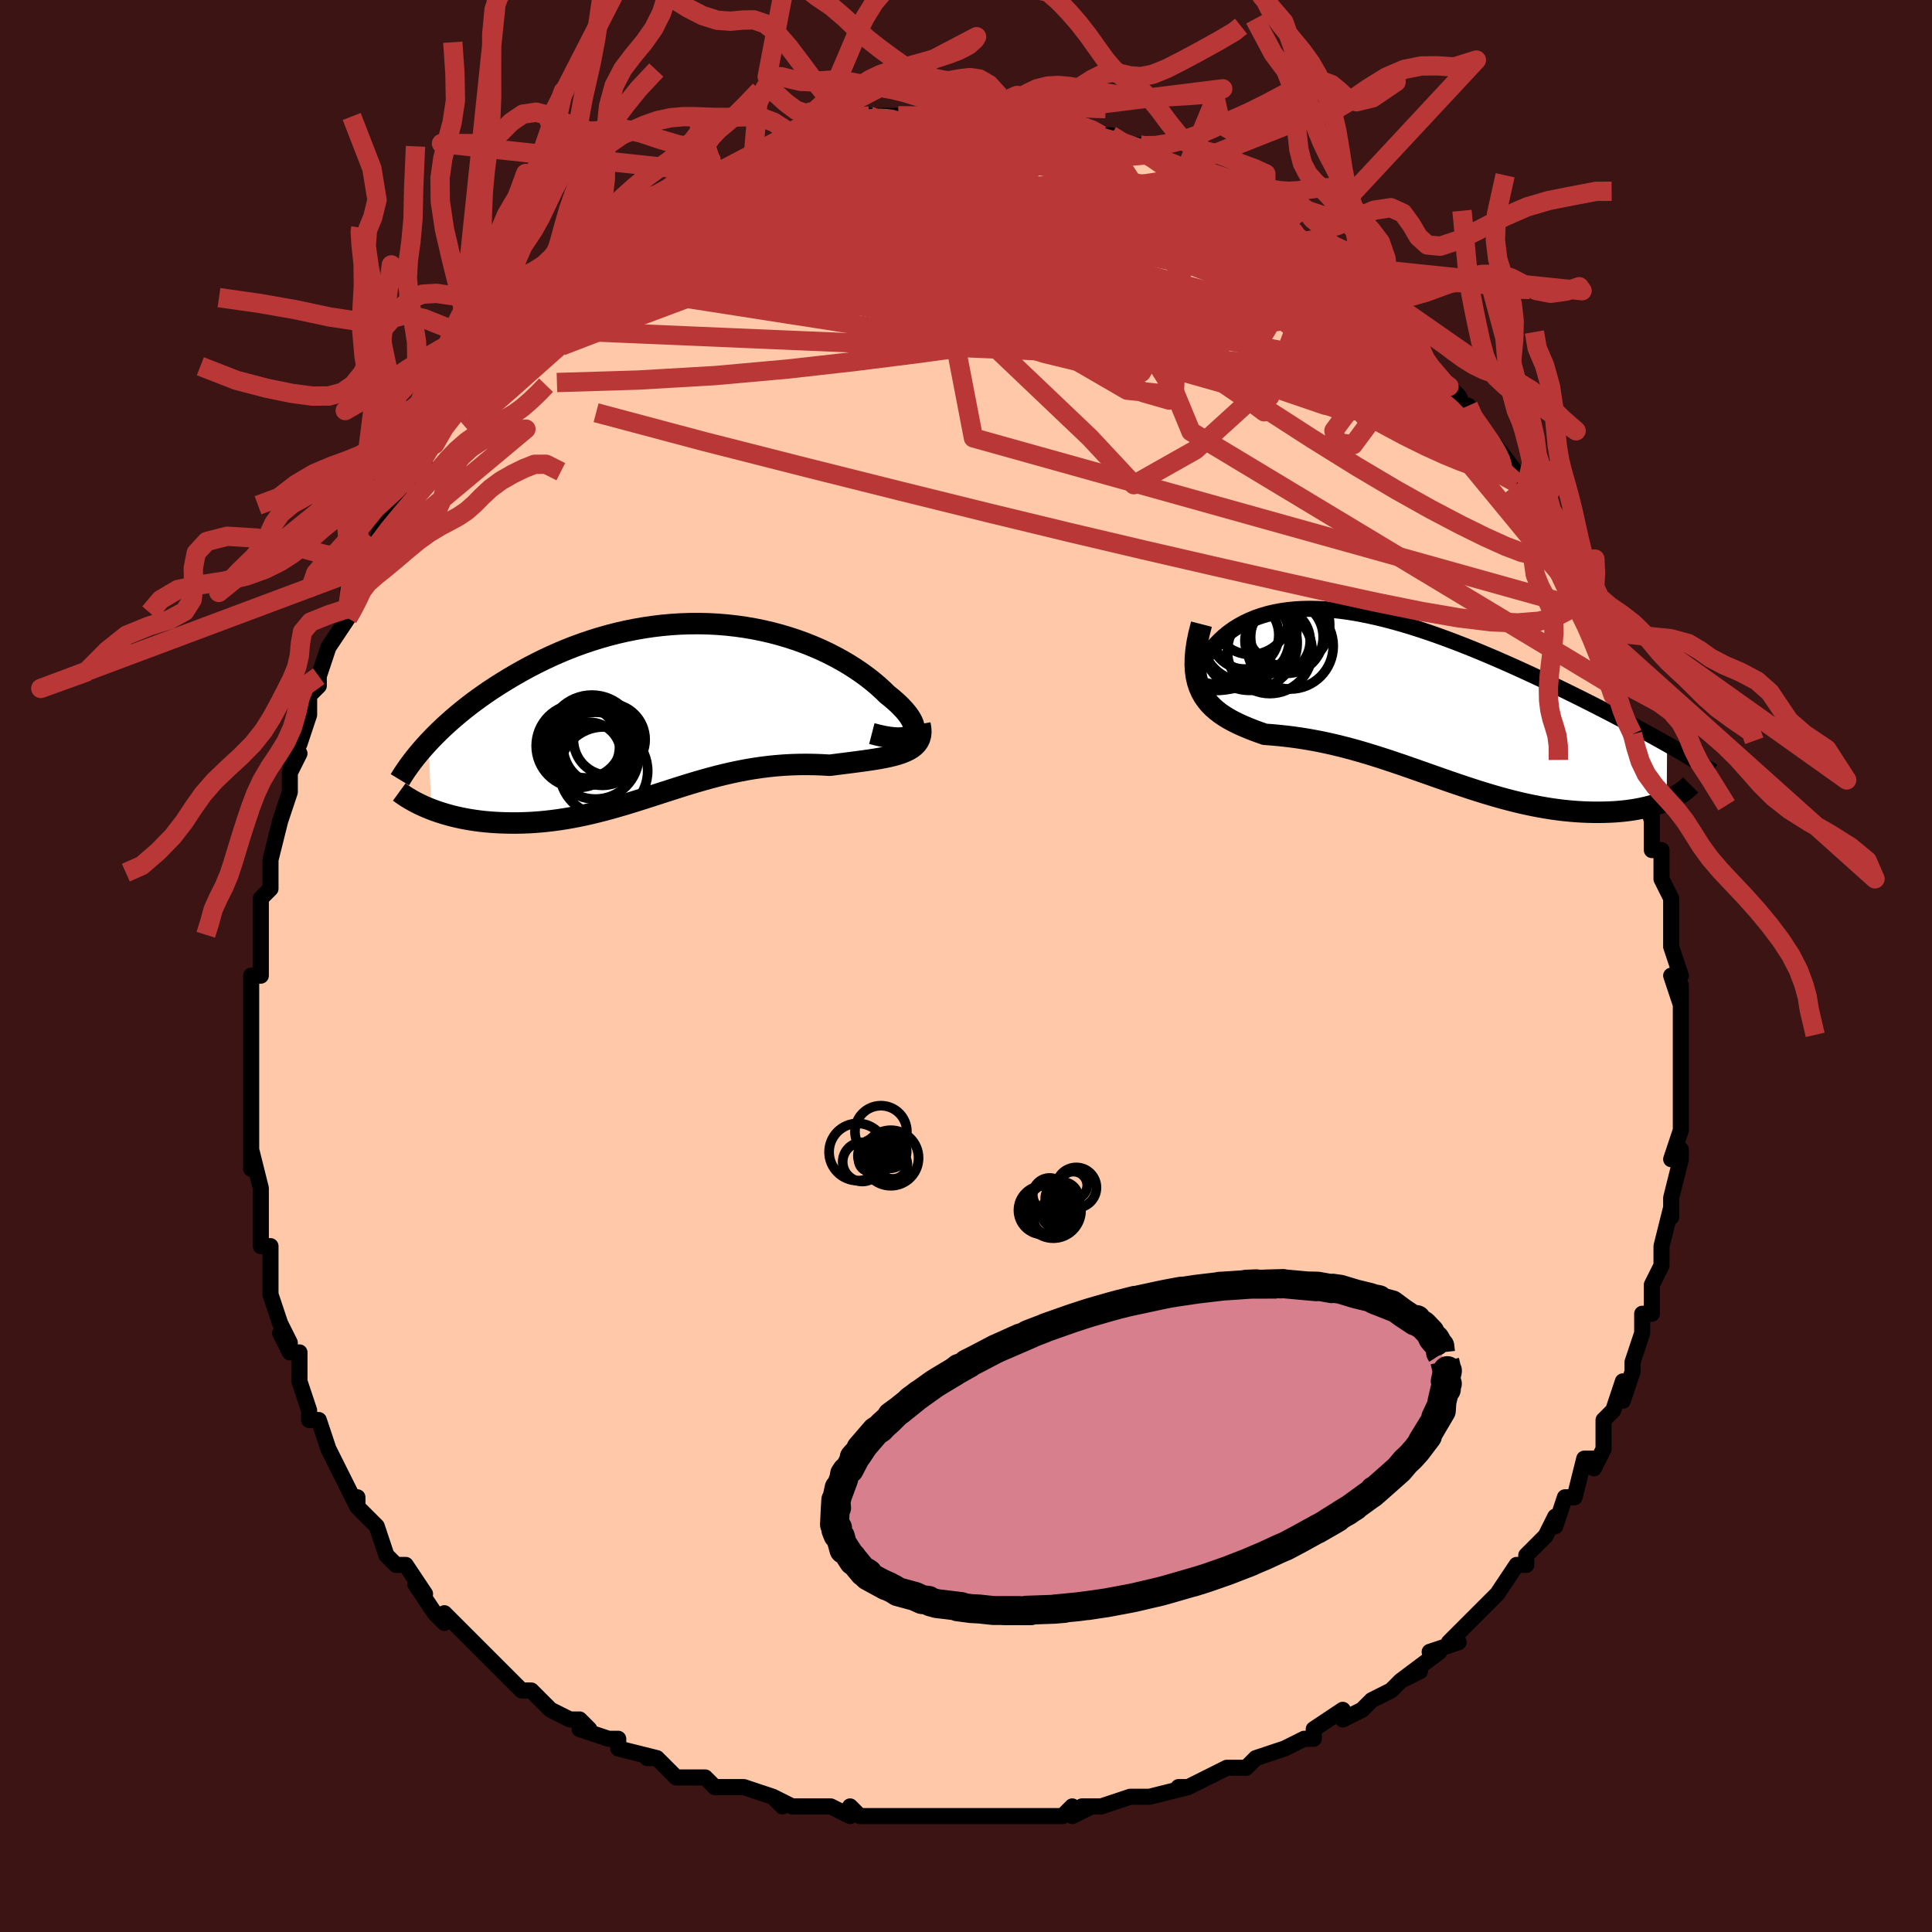 <svg viewBox="-100 -100 200 200" xmlns="http://www.w3.org/2000/svg" width="400" height="400" id="face-svg"><defs><clipPath id="leftEyeClipPath"><polyline points="24.62,2.474,24.737,2.309,24.808,2.121,24.832,1.911,24.811,1.683,24.747,1.437,24.641,1.175,24.495,0.898,24.31,0.609,24.088,0.31,23.829,0,23.536,-0.317,23.209,-0.641,22.849,-0.97,22.459,-1.303,22.04,-1.638,21.583,-2.085,21.089,-2.533,20.559,-2.98,19.993,-3.424,19.394,-3.862,18.761,-4.293,18.098,-4.715,17.404,-5.125,16.683,-5.521,15.934,-5.903,15.16,-6.268,14.362,-6.614,13.542,-6.941,12.702,-7.247,11.842,-7.53,10.966,-7.791,10.074,-8.027,9.168,-8.238,8.25,-8.423,7.321,-8.582,6.384,-8.714,5.44,-8.818,4.49,-8.896,3.536,-8.945,2.58,-8.967,1.623,-8.962,0.667,-8.929,-0.287,-8.87,-1.237,-8.784,-2.182,-8.672,-3.12,-8.534,-4.051,-8.372,-4.972,-8.187,-5.884,-7.978,-6.784,-7.747,-7.671,-7.496,-8.545,-7.225,-9.405,-6.935,-10.249,-6.629,-11.077,-6.306,-11.888,-5.968,-12.682,-5.617,-13.458,-5.255,-14.215,-4.882,-14.953,-4.5,-15.672,-4.111,-16.371,-3.717,-17.05,-3.318,-17.71,-2.916,-18.349,-2.513,-18.971,-2.107,-19.575,-1.697,-20.161,-1.283,-20.731,-0.866,-21.282,-0.447,-21.816,-0.026,-22.331,0.396,-22.829,0.818,-23.309,1.239,-23.771,1.66,-24.214,2.079,-24.64,2.497,-25.048,2.911,-25.438,3.323,-25.137,10.265,-24.734,10.415,-24.319,10.557,-23.891,10.693,-23.452,10.822,-23.002,10.942,-22.54,11.055,-22.067,11.159,-21.583,11.254,-21.09,11.34,-20.586,11.417,-20.074,11.484,-19.552,11.541,-19.022,11.588,-18.484,11.624,-17.936,11.651,-17.376,11.669,-16.805,11.678,-16.223,11.676,-15.631,11.663,-15.03,11.639,-14.421,11.603,-13.804,11.554,-13.18,11.493,-12.55,11.419,-11.914,11.333,-11.272,11.233,-10.625,11.121,-9.974,10.997,-9.319,10.861,-8.659,10.712,-7.996,10.553,-7.33,10.383,-6.66,10.204,-5.988,10.015,-5.312,9.818,-4.633,9.614,-3.952,9.403,-3.267,9.187,-2.58,8.967,-1.889,8.744,-1.195,8.52,-0.497,8.294,0.204,8.07,0.909,7.848,1.619,7.629,2.333,7.415,3.052,7.207,3.776,7.007,4.505,6.816,5.24,6.634,5.981,6.465,6.727,6.308,7.48,6.164,8.239,6.036,9.004,5.923,9.775,5.827,10.551,5.748,11.334,5.686,12.122,5.643,12.914,5.618,13.71,5.612,14.51,5.624,15.311,5.653,16.113,5.699,16.728,5.619,17.335,5.542,17.934,5.466,18.523,5.391,19.102,5.315,19.668,5.238,20.22,5.159,20.756,5.077,21.276,4.989,21.776,4.895,22.256,4.794,22.713,4.683,23.145,4.561,23.549,4.427,23.924,4.277"></polyline></clipPath><clipPath id="rightEyeClipPath"><polyline points="-21.125,-1.319,-21.402,-1.439,-21.627,-1.585,-21.802,-1.754,-21.929,-1.943,-22.011,-2.15,-22.048,-2.372,-22.043,-2.607,-21.997,-2.852,-21.912,-3.105,-21.79,-3.365,-21.631,-3.628,-21.437,-3.893,-21.21,-4.159,-20.952,-4.423,-20.663,-4.685,-20.319,-5.146,-19.941,-5.59,-19.531,-6.017,-19.089,-6.423,-18.617,-6.807,-18.115,-7.167,-17.584,-7.501,-17.024,-7.808,-16.438,-8.088,-15.826,-8.339,-15.188,-8.56,-14.527,-8.752,-13.842,-8.913,-13.135,-9.045,-12.407,-9.146,-11.659,-9.217,-10.892,-9.258,-10.107,-9.27,-9.305,-9.253,-8.487,-9.208,-7.655,-9.136,-6.809,-9.037,-5.951,-8.912,-5.082,-8.763,-4.203,-8.59,-3.315,-8.394,-2.42,-8.177,-1.518,-7.94,-0.611,-7.684,0.299,-7.41,1.213,-7.119,2.128,-6.813,3.043,-6.493,3.957,-6.161,4.87,-5.818,5.779,-5.464,6.684,-5.102,7.583,-4.732,8.476,-4.356,9.362,-3.975,10.239,-3.59,11.106,-3.202,11.962,-2.813,12.807,-2.423,13.64,-2.033,14.459,-1.645,15.265,-1.258,16.055,-0.875,16.83,-0.494,17.589,-0.119,18.334,0.254,19.067,0.624,19.787,0.991,20.494,1.355,21.188,1.716,21.869,2.072,22.535,2.424,23.187,2.772,23.825,3.114,24.447,3.452,25.054,3.784,25.646,4.111,26.223,4.433,26.783,4.749,26.744,10.576,26.412,10.711,26.064,10.84,25.701,10.963,25.323,11.079,24.93,11.188,24.522,11.289,24.1,11.382,23.664,11.466,23.214,11.542,22.751,11.608,22.274,11.664,21.785,11.711,21.283,11.747,20.769,11.772,20.241,11.788,19.698,11.796,19.14,11.793,18.567,11.78,17.981,11.756,17.381,11.719,16.769,11.67,16.144,11.608,15.509,11.532,14.862,11.443,14.205,11.339,13.538,11.222,12.861,11.091,12.177,10.946,11.483,10.788,10.782,10.616,10.074,10.432,9.359,10.236,8.638,10.028,7.911,9.81,7.179,9.582,6.442,9.345,5.7,9.1,4.953,8.848,4.203,8.59,3.449,8.327,2.692,8.062,1.932,7.793,1.169,7.524,0.404,7.256,-0.363,6.989,-1.132,6.725,-1.903,6.466,-2.675,6.213,-3.448,5.966,-4.222,5.728,-4.996,5.499,-5.77,5.281,-6.544,5.075,-7.317,4.881,-8.089,4.7,-8.859,4.533,-9.627,4.381,-10.391,4.244,-11.153,4.121,-11.909,4.013,-12.66,3.92,-13.405,3.841,-14.142,3.774,-14.87,3.719,-15.443,3.517,-16.004,3.31,-16.551,3.095,-17.081,2.872,-17.595,2.639,-18.09,2.395,-18.565,2.137,-19.018,1.863,-19.448,1.572,-19.853,1.262,-20.231,0.93,-20.58,0.573,-20.898,0.19,-21.183,-0.223,-21.433,-0.669"></polyline></clipPath><filter id="fuzzy"><feTurbulence id="turbulence" baseFrequency="0.05" numOctaves="3" type="noise" result="noise"></feTurbulence><feDisplacementMap in="SourceGraphic" in2="noise" scale="2"></feDisplacementMap></filter><linearGradient id="rainbowGradient" x1="0%" y1="0%" x2="100%" y2="0%"><stop offset="0%" style="stop-color: rgb(233, 236, 239);  stop-opacity: 1"></stop><stop offset="50%" style="stop-color: rgb(64, 224, 208);  stop-opacity: 1"></stop><stop offset="100%" style="stop-color: rgb(255, 192, 203);  stop-opacity: 1"></stop></linearGradient></defs><title>That&#39;s an ugly face</title><desc>CREATED BY XUAN TANG, MORE INFO AT TXSTC55.GITHUB.IO</desc><rect x="-100" y="-100" width="100%" height="100%" opacity="1" fill="rgb(60, 20, 20)"></rect><polyline id="faceContour" points="74,1,73,1,74,4,74,2,74,6,74,7,74,9,74,9,74,10,74,12,74,14,74,15,74,16,74,17,73,20,74,19,74,20,73,24,73,25,73,26,73,25,72,29,72,31,72,31,71,33,71,34,71,35,71,36,70,36,70,38,70,38,69,41,69,42,68,45,68,43,67,46,67,46,66,47,66,50,65,52,65,51,64,51,63,55,62,55,62,55,61,58,61,57,60,59,59,60,58,61,58,61,58,62,57,62,55,65,55,65,53,67,53,67,51,69,50,70,51,70,48,71,49,71,45,74,47,73,45,74,45,74,44,75,42,76,41,77,39,78,39,77,36,79,36,79,36,80,35,80,33,81,30,82,30,82,30,82,29,83,27,83,25,84,23,85,22,85,23,85,19,86,19,86,17,86,17,86,14,87,12,87,13,87,11,88,11,87,10,88,7,88,5,88,5,88,2,88,1,88,-1,88,0,88,-2,88,-6,88,-5,88,-7,88,-7,88,-8,88,-11,88,-12,87,-12,88,-14,87,-15,87,-18,87,-20,86,-19,87,-20,86,-23,85,-25,85,-25,85,-26,85,-27,84,-28,84,-30,84,-32,82,-33,82,-32,82,-36,81,-36,80,-37,80,-40,79,-39,79,-40,78,-41,78,-43,77,-44,76,-45,75,-46,75,-48,73,-49,72,-49,72,-50,71,-52,69,-51,70,-52,69,-54,67,-54,68,-55,67,-57,64,-56,65,-58,62,-59,62,-60,61,-59,62,-60,61,-61,58,-63,56,-63,55,-63,56,-64,54,-64,54,-66,50,-66,50,-66,50,-67,47,-68,47,-68,46,-69,43,-69,42,-69,43,-69,40,-70,40,-71,38,-70,39,-71,37,-72,34,-72,31,-72,33,-72,31,-72,29,-73,29,-73,27,-73,25,-73,24,-73,23,-74,19,-74,21,-74,17,-74,16,-74,17,-74,14,-74,14,-74,12,-74,10,-74,9,-74,7,-74,7,-74,4,-74,1,-73,1,-73,-2,-73,-2,-73,-3,-73,-4,-73,-6,-73,-7,-72,-8,-72,-8,-72,-11,-72,-11,-71,-15,-71,-15,-71,-15,-70,-18,-70,-20,-69,-22,-70,-21,-69,-23,-68,-26,-68,-28,-67,-29,-67,-29,-67,-30,-66,-33,-66,-33,-66,-33,-64,-36,-64,-37,-64,-39,-63,-40,-63,-40,-63,-41,-62,-42,-61,-44,-60,-47,-59,-47,-58,-49,-58,-49,-57,-50,-56,-52,-57,-51,-56,-53,-55,-54,-54,-56,-53,-58,-52,-58,-51,-60,-51,-61,-50,-61,-50,-61,-48,-63,-48,-64,-47,-65,-45,-67,-47,-66,-44,-69,-43,-69,-44,-69,-41,-71,-41,-71,-40,-72,-40,-72,-37,-75,-37,-75,-36,-76,-36,-76,-35,-76,-35,-76,-32,-78,-33,-78,-32,-78,-30,-80,-28,-81,-27,-81,-25,-82,-26,-82,-26,-82,-23,-83,-23,-83,-22,-84,-20,-85,-19,-85,-19,-85,-17,-86,-18,-86,-15,-86,-15,-86,-15,-86,-13,-87,-12,-87,-10,-88,-10,-88,-10,-88,-8,-88,-7,-88,-5,-88,-4,-88,-3,-88,-2,-88,-1,-89,1,-88,1,-88,1,-88,4,-88,5,-88,4,-88,6,-88,8,-88,8,-87,10,-87,10,-87,12,-87,13,-86,14,-86,14,-86,15,-86,16,-85,18,-85,18,-85,19,-84,21,-83,23,-83,24,-82,24,-82,24,-82,25,-82,28,-80,29,-80,30,-79,31,-79,31,-78,32,-78,33,-77,33,-77,34,-76,35,-75,36,-74,37,-74,38,-73,39,-72,40,-71,42,-69,42,-69,43,-68,44,-66,44,-67,45,-66,46,-65,47,-64,48,-62,47,-63,50,-60,50,-60,51,-59,52,-57,52,-58,52,-57,54,-55,54,-55,57,-51,57,-50,57,-50,58,-49,58,-48,59,-47,60,-45,60,-45,61,-44,62,-42,62,-40,63,-38,63,-39,64,-36,64,-37,65,-34,65,-33,66,-31,66,-31,67,-28,67,-29,67,-28,68,-26,68,-26,69,-24,69,-23,70,-20,70,-20,70,-19,71,-15,71,-16,71,-14,71,-12,72,-12,72,-9,72,-9,73,-7,73,-7,73,-3,73,-3,73,-2,74,1,73,1" fill="#ffc9a9" stroke="black" stroke-width="1.667" stroke-linejoin="round" filter="url(#fuzzy)"></polyline><g transform="translate(45.794 -27.706)"><polyline id="rightCountour" points="-21.125,-1.319,-21.402,-1.439,-21.627,-1.585,-21.802,-1.754,-21.929,-1.943,-22.011,-2.15,-22.048,-2.372,-22.043,-2.607,-21.997,-2.852,-21.912,-3.105,-21.79,-3.365,-21.631,-3.628,-21.437,-3.893,-21.21,-4.159,-20.952,-4.423,-20.663,-4.685,-20.319,-5.146,-19.941,-5.59,-19.531,-6.017,-19.089,-6.423,-18.617,-6.807,-18.115,-7.167,-17.584,-7.501,-17.024,-7.808,-16.438,-8.088,-15.826,-8.339,-15.188,-8.56,-14.527,-8.752,-13.842,-8.913,-13.135,-9.045,-12.407,-9.146,-11.659,-9.217,-10.892,-9.258,-10.107,-9.27,-9.305,-9.253,-8.487,-9.208,-7.655,-9.136,-6.809,-9.037,-5.951,-8.912,-5.082,-8.763,-4.203,-8.59,-3.315,-8.394,-2.42,-8.177,-1.518,-7.94,-0.611,-7.684,0.299,-7.41,1.213,-7.119,2.128,-6.813,3.043,-6.493,3.957,-6.161,4.87,-5.818,5.779,-5.464,6.684,-5.102,7.583,-4.732,8.476,-4.356,9.362,-3.975,10.239,-3.59,11.106,-3.202,11.962,-2.813,12.807,-2.423,13.64,-2.033,14.459,-1.645,15.265,-1.258,16.055,-0.875,16.83,-0.494,17.589,-0.119,18.334,0.254,19.067,0.624,19.787,0.991,20.494,1.355,21.188,1.716,21.869,2.072,22.535,2.424,23.187,2.772,23.825,3.114,24.447,3.452,25.054,3.784,25.646,4.111,26.223,4.433,26.783,4.749,26.744,10.576,26.412,10.711,26.064,10.84,25.701,10.963,25.323,11.079,24.93,11.188,24.522,11.289,24.1,11.382,23.664,11.466,23.214,11.542,22.751,11.608,22.274,11.664,21.785,11.711,21.283,11.747,20.769,11.772,20.241,11.788,19.698,11.796,19.14,11.793,18.567,11.78,17.981,11.756,17.381,11.719,16.769,11.67,16.144,11.608,15.509,11.532,14.862,11.443,14.205,11.339,13.538,11.222,12.861,11.091,12.177,10.946,11.483,10.788,10.782,10.616,10.074,10.432,9.359,10.236,8.638,10.028,7.911,9.81,7.179,9.582,6.442,9.345,5.7,9.1,4.953,8.848,4.203,8.59,3.449,8.327,2.692,8.062,1.932,7.793,1.169,7.524,0.404,7.256,-0.363,6.989,-1.132,6.725,-1.903,6.466,-2.675,6.213,-3.448,5.966,-4.222,5.728,-4.996,5.499,-5.77,5.281,-6.544,5.075,-7.317,4.881,-8.089,4.7,-8.859,4.533,-9.627,4.381,-10.391,4.244,-11.153,4.121,-11.909,4.013,-12.66,3.92,-13.405,3.841,-14.142,3.774,-14.87,3.719,-15.443,3.517,-16.004,3.31,-16.551,3.095,-17.081,2.872,-17.595,2.639,-18.09,2.395,-18.565,2.137,-19.018,1.863,-19.448,1.572,-19.853,1.262,-20.231,0.93,-20.58,0.573,-20.898,0.19,-21.183,-0.223,-21.433,-0.669" fill="white" stroke="white" stroke-width="0" stroke-linejoin="round" filter="url(#fuzzy)"></polyline></g><g transform="translate(-30.207 -26.48)"><polyline id="leftCountour" points="24.62,2.474,24.737,2.309,24.808,2.121,24.832,1.911,24.811,1.683,24.747,1.437,24.641,1.175,24.495,0.898,24.31,0.609,24.088,0.31,23.829,0,23.536,-0.317,23.209,-0.641,22.849,-0.97,22.459,-1.303,22.04,-1.638,21.583,-2.085,21.089,-2.533,20.559,-2.98,19.993,-3.424,19.394,-3.862,18.761,-4.293,18.098,-4.715,17.404,-5.125,16.683,-5.521,15.934,-5.903,15.16,-6.268,14.362,-6.614,13.542,-6.941,12.702,-7.247,11.842,-7.53,10.966,-7.791,10.074,-8.027,9.168,-8.238,8.25,-8.423,7.321,-8.582,6.384,-8.714,5.44,-8.818,4.49,-8.896,3.536,-8.945,2.58,-8.967,1.623,-8.962,0.667,-8.929,-0.287,-8.87,-1.237,-8.784,-2.182,-8.672,-3.12,-8.534,-4.051,-8.372,-4.972,-8.187,-5.884,-7.978,-6.784,-7.747,-7.671,-7.496,-8.545,-7.225,-9.405,-6.935,-10.249,-6.629,-11.077,-6.306,-11.888,-5.968,-12.682,-5.617,-13.458,-5.255,-14.215,-4.882,-14.953,-4.5,-15.672,-4.111,-16.371,-3.717,-17.05,-3.318,-17.71,-2.916,-18.349,-2.513,-18.971,-2.107,-19.575,-1.697,-20.161,-1.283,-20.731,-0.866,-21.282,-0.447,-21.816,-0.026,-22.331,0.396,-22.829,0.818,-23.309,1.239,-23.771,1.66,-24.214,2.079,-24.64,2.497,-25.048,2.911,-25.438,3.323,-25.137,10.265,-24.734,10.415,-24.319,10.557,-23.891,10.693,-23.452,10.822,-23.002,10.942,-22.54,11.055,-22.067,11.159,-21.583,11.254,-21.09,11.34,-20.586,11.417,-20.074,11.484,-19.552,11.541,-19.022,11.588,-18.484,11.624,-17.936,11.651,-17.376,11.669,-16.805,11.678,-16.223,11.676,-15.631,11.663,-15.03,11.639,-14.421,11.603,-13.804,11.554,-13.18,11.493,-12.55,11.419,-11.914,11.333,-11.272,11.233,-10.625,11.121,-9.974,10.997,-9.319,10.861,-8.659,10.712,-7.996,10.553,-7.33,10.383,-6.66,10.204,-5.988,10.015,-5.312,9.818,-4.633,9.614,-3.952,9.403,-3.267,9.187,-2.58,8.967,-1.889,8.744,-1.195,8.52,-0.497,8.294,0.204,8.07,0.909,7.848,1.619,7.629,2.333,7.415,3.052,7.207,3.776,7.007,4.505,6.816,5.24,6.634,5.981,6.465,6.727,6.308,7.48,6.164,8.239,6.036,9.004,5.923,9.775,5.827,10.551,5.748,11.334,5.686,12.122,5.643,12.914,5.618,13.71,5.612,14.51,5.624,15.311,5.653,16.113,5.699,16.728,5.619,17.335,5.542,17.934,5.466,18.523,5.391,19.102,5.315,19.668,5.238,20.22,5.159,20.756,5.077,21.276,4.989,21.776,4.895,22.256,4.794,22.713,4.683,23.145,4.561,23.549,4.427,23.924,4.277" fill="white" stroke="white" stroke-width="0" stroke-linejoin="round" filter="url(#fuzzy)"></polyline></g><g transform="translate(45.794 -27.706)"><polyline id="rightUpper" points="-15.043,-2.307,-15.957,-1.972,-16.797,-1.701,-17.565,-1.489,-18.263,-1.332,-18.894,-1.225,-19.461,-1.165,-19.965,-1.148,-20.409,-1.17,-20.795,-1.228,-21.125,-1.319,-21.402,-1.439,-21.627,-1.585,-21.802,-1.754,-21.929,-1.943,-22.011,-2.15,-22.048,-2.372,-22.043,-2.607,-21.997,-2.852,-21.912,-3.105,-21.79,-3.365,-21.631,-3.628,-21.437,-3.893,-21.21,-4.159,-20.952,-4.423,-20.663,-4.685,-20.319,-5.146,-19.941,-5.59,-19.531,-6.017,-19.089,-6.423,-18.617,-6.807,-18.115,-7.167,-17.584,-7.501,-17.024,-7.808,-16.438,-8.088,-15.826,-8.339,-15.188,-8.56,-14.527,-8.752,-13.842,-8.913,-13.135,-9.045,-12.407,-9.146,-11.659,-9.217,-10.892,-9.258,-10.107,-9.27,-9.305,-9.253,-8.487,-9.208,-7.655,-9.136,-6.809,-9.037,-5.951,-8.912,-5.082,-8.763,-4.203,-8.59,-3.315,-8.394,-2.42,-8.177,-1.518,-7.94,-0.611,-7.684,0.299,-7.41,1.213,-7.119,2.128,-6.813,3.043,-6.493,3.957,-6.161,4.87,-5.818,5.779,-5.464,6.684,-5.102,7.583,-4.732,8.476,-4.356,9.362,-3.975,10.239,-3.59,11.106,-3.202,11.962,-2.813,12.807,-2.423,13.64,-2.033,14.459,-1.645,15.265,-1.258,16.055,-0.875,16.83,-0.494,17.589,-0.119,18.334,0.254,19.067,0.624,19.787,0.991,20.494,1.355,21.188,1.716,21.869,2.072,22.535,2.424,23.187,2.772,23.825,3.114,24.447,3.452,25.054,3.784,25.646,4.111,26.223,4.433,26.783,4.749,27.328,5.058,27.857,5.362,28.371,5.66,28.868,5.953,29.35,6.239,29.816,6.519,30.267,6.793,30.702,7.061,31.123,7.323,31.529,7.58" fill="none" stroke="black" stroke-width="1.667" stroke-linejoin="round" filter="url(#fuzzy)"></polyline><polyline id="rightLower" points="-21.418,-7.679,-21.668,-6.71,-21.855,-5.812,-21.981,-4.981,-22.05,-4.212,-22.065,-3.5,-22.029,-2.842,-21.946,-2.233,-21.816,-1.671,-21.645,-1.15,-21.433,-0.669,-21.183,-0.223,-20.898,0.19,-20.58,0.573,-20.231,0.93,-19.853,1.262,-19.448,1.572,-19.018,1.863,-18.565,2.137,-18.09,2.395,-17.595,2.639,-17.081,2.872,-16.551,3.095,-16.004,3.31,-15.443,3.517,-14.87,3.719,-14.142,3.774,-13.405,3.841,-12.66,3.92,-11.909,4.013,-11.153,4.121,-10.391,4.244,-9.627,4.381,-8.859,4.533,-8.089,4.7,-7.317,4.881,-6.544,5.075,-5.77,5.281,-4.996,5.499,-4.222,5.728,-3.448,5.966,-2.675,6.213,-1.903,6.466,-1.132,6.725,-0.363,6.989,0.404,7.256,1.169,7.524,1.932,7.793,2.692,8.062,3.449,8.327,4.203,8.59,4.953,8.848,5.7,9.1,6.442,9.345,7.179,9.582,7.911,9.81,8.638,10.028,9.359,10.236,10.074,10.432,10.782,10.616,11.483,10.788,12.177,10.946,12.861,11.091,13.538,11.222,14.205,11.339,14.862,11.443,15.509,11.532,16.144,11.608,16.769,11.67,17.381,11.719,17.981,11.756,18.567,11.78,19.14,11.793,19.698,11.796,20.241,11.788,20.769,11.772,21.283,11.747,21.785,11.711,22.274,11.664,22.751,11.608,23.214,11.542,23.664,11.466,24.1,11.382,24.522,11.289,24.93,11.188,25.323,11.079,25.701,10.963,26.064,10.84,26.412,10.711,26.744,10.576,27.061,10.434,27.362,10.288,27.648,10.136,27.918,9.98,28.173,9.82,28.412,9.655,28.636,9.487,28.845,9.315,29.04,9.14,29.22,8.961" fill="none" stroke="black" stroke-width="2.222" stroke-linejoin="round" filter="url(#fuzzy)"></polyline><!--[--><circle r="3.541" cx="-16.952" cy="-6.574" stroke="black" fill="none" stroke-width="1" filter="url(#fuzzy)" clip-path="url(#rightEyeClipPath)"></circle><circle r="3.756" cx="-12.573" cy="-6.345" stroke="black" fill="none" stroke-width="1" filter="url(#fuzzy)" clip-path="url(#rightEyeClipPath)"></circle><circle r="4.335" cx="-12.477" cy="-7.612" stroke="black" fill="none" stroke-width="1" filter="url(#fuzzy)" clip-path="url(#rightEyeClipPath)"></circle><circle r="4.385" cx="-14.342" cy="-4.879" stroke="black" fill="none" stroke-width="1" filter="url(#fuzzy)" clip-path="url(#rightEyeClipPath)"></circle><circle r="3.378" cx="-13.539" cy="-5.961" stroke="black" fill="none" stroke-width="1" filter="url(#fuzzy)" clip-path="url(#rightEyeClipPath)"></circle><circle r="3.963" cx="-16.302" cy="-8.498" stroke="black" fill="none" stroke-width="1" filter="url(#fuzzy)" clip-path="url(#rightEyeClipPath)"></circle><circle r="4.545" cx="-16.835" cy="-6.278" stroke="black" fill="none" stroke-width="1" filter="url(#fuzzy)" clip-path="url(#rightEyeClipPath)"></circle><circle r="4.918" cx="-16.425" cy="-5.747" stroke="black" fill="none" stroke-width="1" filter="url(#fuzzy)" clip-path="url(#rightEyeClipPath)"></circle><circle r="4.433" cx="-15.97" cy="-7.102" stroke="black" fill="none" stroke-width="1" filter="url(#fuzzy)" clip-path="url(#rightEyeClipPath)"></circle><circle r="4.455" cx="-12.232" cy="-5.419" stroke="black" fill="none" stroke-width="1" filter="url(#fuzzy)" clip-path="url(#rightEyeClipPath)"></circle><!--]--></g><g transform="translate(-30.207 -26.48)"><polyline id="leftUpper" points="20.459,2.42,21.144,2.597,21.765,2.73,22.323,2.821,22.82,2.873,23.258,2.887,23.639,2.866,23.964,2.812,24.234,2.728,24.452,2.614,24.62,2.474,24.737,2.309,24.808,2.121,24.832,1.911,24.811,1.683,24.747,1.437,24.641,1.175,24.495,0.898,24.31,0.609,24.088,0.31,23.829,0,23.536,-0.317,23.209,-0.641,22.849,-0.97,22.459,-1.303,22.04,-1.638,21.583,-2.085,21.089,-2.533,20.559,-2.98,19.993,-3.424,19.394,-3.862,18.761,-4.293,18.098,-4.715,17.404,-5.125,16.683,-5.521,15.934,-5.903,15.16,-6.268,14.362,-6.614,13.542,-6.941,12.702,-7.247,11.842,-7.53,10.966,-7.791,10.074,-8.027,9.168,-8.238,8.25,-8.423,7.321,-8.582,6.384,-8.714,5.44,-8.818,4.49,-8.896,3.536,-8.945,2.58,-8.967,1.623,-8.962,0.667,-8.929,-0.287,-8.87,-1.237,-8.784,-2.182,-8.672,-3.12,-8.534,-4.051,-8.372,-4.972,-8.187,-5.884,-7.978,-6.784,-7.747,-7.671,-7.496,-8.545,-7.225,-9.405,-6.935,-10.249,-6.629,-11.077,-6.306,-11.888,-5.968,-12.682,-5.617,-13.458,-5.255,-14.215,-4.882,-14.953,-4.5,-15.672,-4.111,-16.371,-3.717,-17.05,-3.318,-17.71,-2.916,-18.349,-2.513,-18.971,-2.107,-19.575,-1.697,-20.161,-1.283,-20.731,-0.866,-21.282,-0.447,-21.816,-0.026,-22.331,0.396,-22.829,0.818,-23.309,1.239,-23.771,1.66,-24.214,2.079,-24.64,2.497,-25.048,2.911,-25.438,3.323,-25.81,3.731,-26.165,4.135,-26.502,4.535,-26.822,4.931,-27.126,5.322,-27.412,5.707,-27.683,6.088,-27.937,6.464,-28.176,6.834,-28.399,7.199" fill="none" stroke="black" stroke-width="2.222" stroke-linejoin="round" filter="url(#fuzzy)"></polyline><polyline id="leftLower" points="25.435,1.446,25.514,1.879,25.533,2.271,25.495,2.625,25.404,2.943,25.264,3.23,25.076,3.487,24.846,3.718,24.575,3.925,24.267,4.111,23.924,4.277,23.549,4.427,23.145,4.561,22.713,4.683,22.256,4.794,21.776,4.895,21.276,4.989,20.756,5.077,20.22,5.159,19.668,5.238,19.102,5.315,18.523,5.391,17.934,5.466,17.335,5.542,16.728,5.619,16.113,5.699,15.311,5.653,14.51,5.624,13.71,5.612,12.914,5.618,12.122,5.643,11.334,5.686,10.551,5.748,9.775,5.827,9.004,5.923,8.239,6.036,7.48,6.164,6.727,6.308,5.981,6.465,5.24,6.634,4.505,6.816,3.776,7.007,3.052,7.207,2.333,7.415,1.619,7.629,0.909,7.848,0.204,8.07,-0.497,8.294,-1.195,8.52,-1.889,8.744,-2.58,8.967,-3.267,9.187,-3.952,9.403,-4.633,9.614,-5.312,9.818,-5.988,10.015,-6.66,10.204,-7.33,10.383,-7.996,10.553,-8.659,10.712,-9.319,10.861,-9.974,10.997,-10.625,11.121,-11.272,11.233,-11.914,11.333,-12.55,11.419,-13.18,11.493,-13.804,11.554,-14.421,11.603,-15.03,11.639,-15.631,11.663,-16.223,11.676,-16.805,11.678,-17.376,11.669,-17.936,11.651,-18.484,11.624,-19.022,11.588,-19.552,11.541,-20.074,11.484,-20.586,11.417,-21.09,11.34,-21.583,11.254,-22.067,11.159,-22.54,11.055,-23.002,10.942,-23.452,10.822,-23.891,10.693,-24.319,10.557,-24.734,10.415,-25.137,10.265,-25.527,10.109,-25.904,9.947,-26.269,9.779,-26.62,9.605,-26.959,9.427,-27.285,9.243,-27.598,9.055,-27.898,8.863,-28.185,8.666,-28.461,8.465" fill="none" stroke="black" stroke-width="2.222" stroke-linejoin="round" filter="url(#fuzzy)"></polyline><!--[--><circle r="3.714" cx="-6.72" cy="3.04" stroke="black" fill="none" stroke-width="1" filter="url(#fuzzy)" clip-path="url(#leftEyeClipPath)"></circle><circle r="4.279" cx="-9.219" cy="3.318" stroke="black" fill="none" stroke-width="1" filter="url(#fuzzy)" clip-path="url(#leftEyeClipPath)"></circle><circle r="3.713" cx="-9.16" cy="3.299" stroke="black" fill="none" stroke-width="1" filter="url(#fuzzy)" clip-path="url(#leftEyeClipPath)"></circle><circle r="4.564" cx="-7.309" cy="6.295" stroke="black" fill="none" stroke-width="1" filter="url(#fuzzy)" clip-path="url(#leftEyeClipPath)"></circle><circle r="3.253" cx="-8.786" cy="4.502" stroke="black" fill="none" stroke-width="1" filter="url(#fuzzy)" clip-path="url(#leftEyeClipPath)"></circle><circle r="4.317" cx="-9.971" cy="3.692" stroke="black" fill="none" stroke-width="1" filter="url(#fuzzy)" clip-path="url(#leftEyeClipPath)"></circle><circle r="3.659" cx="-8.405" cy="3.769" stroke="black" fill="none" stroke-width="1" filter="url(#fuzzy)" clip-path="url(#leftEyeClipPath)"></circle><circle r="4.496" cx="-8.157" cy="4.705" stroke="black" fill="none" stroke-width="1" filter="url(#fuzzy)" clip-path="url(#leftEyeClipPath)"></circle><circle r="4.606" cx="-8.52" cy="3.039" stroke="black" fill="none" stroke-width="1" filter="url(#fuzzy)" clip-path="url(#leftEyeClipPath)"></circle><circle r="4.064" cx="-7.444" cy="3.716" stroke="black" fill="none" stroke-width="1" filter="url(#fuzzy)" clip-path="url(#leftEyeClipPath)"></circle><!--]--></g><g id="hairs"><!--[--><polyline points="-15,-86,-14.399,-86.265,-13.281,-86.706,-12.156,-87.12,-11.189,-87.438,-10.363,-87.641,-9.61,-87.74,-8.89,-87.758,-8.222,-87.721,-7.659,-87.642,-7.265,-87.525,-7.091,-87.362,-7.173,-87.141,-7.528,-86.847,-8.159,-86.475,-9.063,-86.029,-10.237,-85.52,-11.696,-84.949,-13.486,-84.301,-15.688,-83.535,-18.379,-82.597,-21.578,-81.45,-25.184,-80.143,-28.878,-78.894" fill="none" stroke="rgb(185, 55, 55)" stroke-width="2" stroke-linejoin="round" filter="url(#fuzzy)"></polyline><polyline points="-35,-76,-32.95,-77.217,-31.074,-77.788,-28.503,-78.252,-25.167,-78.701,-21.271,-79.067,-17.031,-79.29,-12.566,-79.361,-7.888,-79.308,-2.944,-79.178,2.308,-79.02,7.858,-78.871,13.66,-78.734,19.683,-78.555,25.882,-78.258" fill="none" stroke="rgb(185, 55, 55)" stroke-width="2" stroke-linejoin="round" filter="url(#fuzzy)"></polyline><polyline points="-15,-86,-13.425,-86.665,-12.303,-87.051,-11.581,-87.242,-11.167,-87.222,-10.942,-87.002,-10.851,-86.609,-10.921,-86.07,-11.225,-85.395,-11.835,-84.584,-12.804,-83.623,-14.159,-82.484,-15.918,-81.138,-18.095,-79.555,-20.705,-77.721,-23.762,-75.639,-27.279,-73.337,-31.267,-70.855,-35.723,-68.225,-40.616,-65.402,-45.949,-62.147" fill="none" stroke="rgb(185, 55, 55)" stroke-width="2" stroke-linejoin="round" filter="url(#fuzzy)"></polyline><polyline points="37,-74,37.816,-73.111,38.396,-72.297,38.66,-71.607,38.485,-71.133,37.796,-70.935,36.56,-71.033,34.766,-71.427,32.406,-72.101,29.461,-73.027,25.884,-74.189,21.603,-75.604,16.556,-77.32,10.742,-79.387,4.266,-81.835,-2.691,-84.692" fill="none" stroke="rgb(185, 55, 55)" stroke-width="2" stroke-linejoin="round" filter="url(#fuzzy)"></polyline><polyline points="-15,-86,-14.316,-86.246,-12.931,-86.645,-11.353,-87.004,-9.761,-87.259,-8.166,-87.398,-6.515,-87.442,-4.78,-87.425,-2.978,-87.383,-1.169,-87.338,0.582,-87.302,2.224,-87.279,3.727,-87.261,5.071,-87.24,6.226,-87.214,7.152,-87.192,7.813,-87.19,8.193,-87.216,8.284,-87.272,8.096,-87.436" fill="none" stroke="rgb(185, 55, 55)" stroke-width="2" stroke-linejoin="round" filter="url(#fuzzy)"></polyline><polyline points="52,-58,52.511,-56.85,53.398,-55.587,54.273,-54.317,54.951,-53.202,55.356,-52.371,55.499,-51.843,55.426,-51.571,55.172,-51.502,54.74,-51.611,54.112,-51.896,53.261,-52.366,52.162,-53.034,50.803,-53.923,49.176,-55.067,47.266,-56.512,45.044,-58.299,42.473,-60.455,39.524,-62.983,36.195,-65.878,32.507,-69.129,28.469,-72.743,24.044,-76.753,19.199,-81.203" fill="none" stroke="rgb(185, 55, 55)" stroke-width="2" stroke-linejoin="round" filter="url(#fuzzy)"></polyline><polyline points="-36,-76,-35.195,-76.13,-34.345,-76.587,-33.511,-77.167,-32.738,-77.725,-32.002,-78.212,-31.327,-78.587,-30.815,-78.788,-30.594,-78.757,-30.75,-78.46,-31.3,-77.89,-32.211,-77.055,-33.442,-75.955,-34.983,-74.572,-36.873,-72.865,-39.188,-70.763,-42.025,-68.173,-45.506,-64.989" fill="none" stroke="rgb(185, 55, 55)" stroke-width="2" stroke-linejoin="round" filter="url(#fuzzy)"></polyline><polyline points="47,-64,47.558,-62.822,48.108,-62.029,48.752,-61.274,49.295,-60.636,49.625,-60.193,49.718,-59.966,49.601,-59.933,49.314,-60.054,48.865,-60.309,48.219,-60.731,47.305,-61.402,46.034,-62.427,44.334,-63.887,42.151,-65.82,39.438,-68.228,36.149,-71.105,32.291,-74.442,28.068,-78.146" fill="none" stroke="rgb(185, 55, 55)" stroke-width="2" stroke-linejoin="round" filter="url(#fuzzy)"></polyline><polyline points="-35,-76,-34.116,-76.496,-32.57,-77.249,-30.708,-77.972,-28.436,-78.711,-25.771,-79.475,-22.844,-80.211,-19.796,-80.863,-16.701,-81.414,-13.568,-81.886,-10.383,-82.328,-7.144,-82.788,-3.877,-83.295,-0.621,-83.843,2.592,-84.387,5.71,-84.875,8.656,-85.298,11.396,-85.713" fill="none" stroke="rgb(185, 55, 55)" stroke-width="2" stroke-linejoin="round" filter="url(#fuzzy)"></polyline><polyline points="63,-38,63.04,-37.997,62.811,-37.371,62.142,-36.703,60.992,-36.113,59.335,-35.693,57.142,-35.518,54.385,-35.63,51.045,-36.035,47.113,-36.712,42.587,-37.626,37.464,-38.736,31.731,-40.017,25.372,-41.46,18.367,-43.075,10.699,-44.882,2.351,-46.902,-6.699,-49.139,-16.476,-51.588,-27.011,-54.268,-38.295,-57.273" fill="none" stroke="rgb(185, 55, 55)" stroke-width="2" stroke-linejoin="round" filter="url(#fuzzy)"></polyline><polyline points="12,-87,12.756,-86.381,13.096,-86.111,13.112,-85.922,12.874,-85.709,12.345,-85.455,11.439,-85.165,10.084,-84.838,8.221,-84.473,5.771,-84.083,2.615,-83.687,-1.378,-83.297,-6.292,-82.92,-12.143,-82.561,-18.872,-82.221" fill="none" stroke="rgb(185, 55, 55)" stroke-width="2" stroke-linejoin="round" filter="url(#fuzzy)"></polyline><polyline points="60,-45,60.179,-44.7,60.354,-43.979,60.234,-43.198,59.733,-42.664,58.837,-42.53,57.544,-42.81,55.846,-43.454,53.726,-44.414,51.16,-45.678,48.117,-47.277,44.566,-49.263,40.473,-51.69,35.807,-54.593,30.557,-57.979,24.74,-61.824,18.401,-66.092,11.563,-70.743,4.154,-75.744,-4.022,-81.093" fill="none" stroke="rgb(185, 55, 55)" stroke-width="2" stroke-linejoin="round" filter="url(#fuzzy)"></polyline><polyline points="-7,-88,-5.518,-87.97,-4.597,-87.895,-4.034,-87.778,-3.762,-87.583,-3.796,-87.262,-4.171,-86.789,-4.918,-86.155,-6.062,-85.36,-7.635,-84.394,-9.673,-83.246,-12.205,-81.905,-15.248,-80.359,-18.829,-78.6,-22.993,-76.622,-27.804,-74.419,-33.314,-71.962,-39.398,-69.261" fill="none" stroke="rgb(185, 55, 55)" stroke-width="2" stroke-linejoin="round" filter="url(#fuzzy)"></polyline><polyline points="-32,-78,-30.059,-79.526,-28.142,-80.534,-26.368,-81.278,-24.741,-81.906,-23.164,-82.497,-21.531,-83.099,-19.806,-83.732,-18.035,-84.391,-16.309,-85.047,-14.734,-85.667,-13.409,-86.222,-12.402,-86.701,-11.709,-87.112,-11.215,-87.462,-10.693,-87.75" fill="none" stroke="rgb(185, 55, 55)" stroke-width="2" stroke-linejoin="round" filter="url(#fuzzy)"></polyline><polyline points="38,-73,38.9,-72.013,39.634,-71.005,40.028,-70.111,40.018,-69.376,39.617,-68.798,38.856,-68.359,37.758,-68.023,36.322,-67.75,34.523,-67.508,32.325,-67.285,29.698,-67.091,26.626,-66.946,23.102,-66.877,19.117,-66.915,14.658,-67.086,9.71,-67.415,4.275,-67.906,-1.637,-68.534,-8.033,-69.232,-14.98,-69.907,-22.632,-70.47,-31.121,-70.961" fill="none" stroke="rgb(185, 55, 55)" stroke-width="2" stroke-linejoin="round" filter="url(#fuzzy)"></polyline><polyline points="-25,-82,-25.442,-82.054,-25.025,-82.267,-24.271,-82.574,-23.501,-82.889,-22.845,-83.137,-22.368,-83.254,-22.11,-83.201,-22.088,-82.956,-22.303,-82.509,-22.752,-81.859,-23.434,-81.01,-24.355,-79.978,-25.522,-78.777,-26.949,-77.411,-28.661,-75.864,-30.695,-74.09,-33.1,-72.023,-35.913,-69.6,-39.157,-66.769,-42.848,-63.502,-47.018,-59.795,-51.72,-55.667" fill="none" stroke="rgb(185, 55, 55)" stroke-width="2" stroke-linejoin="round" filter="url(#fuzzy)"></polyline><polyline points="47,-64,47.242,-62.896,46.845,-62.294,45.901,-61.809,44.182,-61.497,41.548,-61.418,37.961,-61.589,33.439,-61.984,28.012,-62.556,21.69,-63.282,14.448,-64.195,6.212,-65.385,-3.129,-66.936,-13.719,-68.834,-25.779,-70.802" fill="none" stroke="rgb(185, 55, 55)" stroke-width="2" stroke-linejoin="round" filter="url(#fuzzy)"></polyline><polyline points="1,-88,1.195,-88,1.896,-87.994,2.739,-87.976,3.466,-87.93,4.044,-87.836,4.495,-87.683,4.811,-87.473,4.957,-87.217,4.893,-86.927,4.578,-86.607,3.977,-86.256,3.056,-85.869,1.796,-85.442,0.196,-84.978,-1.727,-84.479,-3.959,-83.948,-6.512,-83.38,-9.443,-82.756,-12.86,-82.041,-16.89,-81.181,-21.635,-80.129,-27.093,-78.918" fill="none" stroke="rgb(185, 55, 55)" stroke-width="2" stroke-linejoin="round" filter="url(#fuzzy)"></polyline><polyline points="4,-88,5.83,-87.907,7.394,-87.606,8.802,-87.222,10.169,-86.844,11.521,-86.483,12.829,-86.13,14.053,-85.785,15.167,-85.456,16.162,-85.152,17.022,-84.886,17.716,-84.672,18.206,-84.525,18.459,-84.453,18.463,-84.461,18.193,-84.554,17.591,-84.759,16.599,-85.105,15.285,-85.557" fill="none" stroke="rgb(185, 55, 55)" stroke-width="2" stroke-linejoin="round" filter="url(#fuzzy)"></polyline><polyline points="-28,-81,-26.958,-81.24,-26.234,-81.571,-25.729,-81.839,-25.219,-82.072,-24.665,-82.29,-24.127,-82.473,-23.687,-82.577,-23.412,-82.555,-23.349,-82.368,-23.518,-81.992,-23.928,-81.411,-24.576,-80.622,-25.465,-79.63,-26.597,-78.449,-27.979,-77.096,-29.621,-75.582,-31.541,-73.893,-33.776,-71.987,-36.374,-69.796,-39.382,-67.247,-42.826,-64.285,-46.721,-60.869,-51.092,-57.017" fill="none" stroke="rgb(185, 55, 55)" stroke-width="2" stroke-linejoin="round" filter="url(#fuzzy)"></polyline><polyline points="52,-57,53.393,-55.513,54.373,-54.158,55.029,-52.955,55.303,-52.102,55.234,-51.602,54.891,-51.372,54.316,-51.341,53.517,-51.478,52.476,-51.781,51.167,-52.256,49.564,-52.917,47.644,-53.787,45.387,-54.901,42.781,-56.298,39.817,-58.003,36.485,-60.027,32.776,-62.365,28.68,-65.013,24.181,-67.974,19.249,-71.256,13.862,-74.87,8.019,-78.835,1.735,-83.209" fill="none" stroke="rgb(185, 55, 55)" stroke-width="2" stroke-linejoin="round" filter="url(#fuzzy)"></polyline><polyline points="36,-74,36.885,-73.701,37.635,-73.07,38.24,-72.33,38.638,-71.62,38.748,-71.036,38.521,-70.635,37.939,-70.441,37.004,-70.45,35.72,-70.639,34.08,-70.98,32.061,-71.455,29.628,-72.07,26.752,-72.849,23.417,-73.823,19.626,-75.012,15.386,-76.426,10.676,-78.056,5.416,-79.882,-0.533,-81.874,-7.302,-83.979" fill="none" stroke="rgb(185, 55, 55)" stroke-width="2" stroke-linejoin="round" filter="url(#fuzzy)"></polyline><polyline points="-7,-88,-5.381,-87.997,-4.035,-88.01,-2.783,-88.065,-1.579,-88.137,-0.454,-88.179,0.534,-88.168,1.34,-88.121,1.932,-88.074,2.278,-88.056,2.323,-88.075,1.999,-88.118,1.248,-88.144,0.029,-88.101,-1.708,-87.995" fill="none" stroke="rgb(185, 55, 55)" stroke-width="2" stroke-linejoin="round" filter="url(#fuzzy)"></polyline><polyline points="12,-87,12.747,-86.377,13.065,-86.103,13.044,-85.91,12.751,-85.684,12.151,-85.403,11.154,-85.068,9.675,-84.674,7.645,-84.218,4.995,-83.715,1.631,-83.201,-2.54,-82.726,-7.528,-82.329,-13.206,-82.012,-19.478,-81.68" fill="none" stroke="rgb(185, 55, 55)" stroke-width="2" stroke-linejoin="round" filter="url(#fuzzy)"></polyline><polyline points="28,-80,28.716,-79.758,28.901,-79.351,28.502,-78.942,27.519,-78.548,25.944,-78.154,23.751,-77.733,20.922,-77.269,17.449,-76.763,13.317,-76.243,8.488,-75.749,2.91,-75.324,-3.454,-74.998,-10.616,-74.787,-18.588,-74.68,-27.4,-74.673" fill="none" stroke="rgb(185, 55, 55)" stroke-width="2" stroke-linejoin="round" filter="url(#fuzzy)"></polyline><polyline points="-1,-89,0.241,-88.371,0.903,-88.11,1.492,-87.985,1.998,-87.891,2.31,-87.772,2.376,-87.589,2.183,-87.317,1.709,-86.948,0.918,-86.496,-0.225,-85.981,-1.749,-85.419,-3.691,-84.809,-6.12,-84.133,-9.133,-83.357,-12.817,-82.438,-17.181,-81.335,-22.095,-80.08,-27.23,-78.873" fill="none" stroke="rgb(185, 55, 55)" stroke-width="2" stroke-linejoin="round" filter="url(#fuzzy)"></polyline><polyline points="18,-85,19.196,-84.12,20.44,-83.457,21.31,-82.97,21.707,-82.602,21.733,-82.289,21.52,-81.969,21.123,-81.604,20.501,-81.194,19.562,-80.765,18.221,-80.352,16.431,-79.977,14.186,-79.645,11.489,-79.343,8.334,-79.047,4.693,-78.723,0.535,-78.348,-4.149,-77.917,-9.333,-77.462,-14.979,-77.026,-21.118,-76.614,-27.88,-76.178" fill="none" stroke="rgb(185, 55, 55)" stroke-width="2" stroke-linejoin="round" filter="url(#fuzzy)"></polyline><polyline points="19,-84,20.713,-83.325,21.829,-82.892,22.304,-82.577,22.327,-82.327,22.101,-82.078,21.703,-81.794,21.075,-81.49,20.094,-81.207,18.644,-80.984,16.658,-80.836,14.116,-80.753,11.015,-80.716,7.355,-80.699,3.126,-80.684,-1.678,-80.675,-7.055,-80.71,-12.952,-80.871,-19.121,-81.274" fill="none" stroke="rgb(185, 55, 55)" stroke-width="2" stroke-linejoin="round" filter="url(#fuzzy)"></polyline><polyline points="-33,-78,-31.578,-78.575,-29.56,-79.574,-27.333,-80.505,-25.105,-81.287,-22.935,-81.956,-20.773,-82.575,-18.536,-83.197,-16.187,-83.856,-13.753,-84.554,-11.298,-85.261,-8.896,-85.925,-6.632,-86.503,-4.602,-86.984,-2.832,-87.387,-1.11,-87.728" fill="none" stroke="rgb(185, 55, 55)" stroke-width="2" stroke-linejoin="round" filter="url(#fuzzy)"></polyline><polyline points="-25,-82,-25.293,-82.071,-24.439,-82.353,-22.956,-82.794,-21.179,-83.324,-19.248,-83.877,-17.237,-84.399,-15.194,-84.862,-13.151,-85.259,-11.123,-85.599,-9.126,-85.896,-7.181,-86.166,-5.311,-86.433,-3.541,-86.72,-1.896,-87.042,-0.419,-87.384,0.851,-87.695,1.948,-87.907,3.031,-87.991" fill="none" stroke="rgb(185, 55, 55)" stroke-width="2" stroke-linejoin="round" filter="url(#fuzzy)"></polyline><polyline points="38,-73,38.922,-72.012,39.718,-71.006,40.219,-70.12,40.367,-69.404,40.175,-68.858,39.674,-68.459,38.882,-68.17,37.801,-67.95,36.413,-67.77,34.694,-67.628,32.624,-67.54,30.19,-67.532,27.38,-67.633,24.175,-67.864,20.541,-68.236,16.433,-68.738,11.808,-69.341,6.639,-69.999,0.937,-70.681,-5.255,-71.398,-11.905,-72.212,-19.062,-73.196,-26.871,-74.383" fill="none" stroke="rgb(185, 55, 55)" stroke-width="2" stroke-linejoin="round" filter="url(#fuzzy)"></polyline><polyline points="24,-82,24.031,-81.973,24.366,-81.755,24.959,-81.302,25.523,-80.725,25.807,-80.13,25.682,-79.563,25.12,-79.026,24.145,-78.502,22.799,-77.972,21.114,-77.423,19.114,-76.852,16.804,-76.264,14.177,-75.665,11.21,-75.056,7.868,-74.424,4.104,-73.745,-0.124,-73.002,-4.852,-72.205,-10.099,-71.395,-15.884,-70.624,-22.218,-69.926,-29.069,-69.331,-36.309,-68.961" fill="none" stroke="rgb(185, 55, 55)" stroke-width="2" stroke-linejoin="round" filter="url(#fuzzy)"></polyline><polyline points="24,-82,25.525,-81.409,27.365,-80.387,29.062,-79.319,30.579,-78.241,31.976,-77.14,33.31,-76.012,34.617,-74.862,35.918,-73.691,37.225,-72.497,38.544,-71.282,39.867,-70.069,41.158,-68.898,42.366,-67.817,43.433,-66.864,44.32,-66.071,45.011,-65.465,45.493,-65.096,45.716,-65.045,45.567,-65.373" fill="none" stroke="rgb(185, 55, 55)" stroke-width="2" stroke-linejoin="round" filter="url(#fuzzy)"></polyline><polyline points="30,-79,30.707,-78.738,31.295,-78.287,31.898,-77.814,32.485,-77.34,33.029,-76.868,33.507,-76.423,33.88,-76.049,34.089,-75.792,34.084,-75.676,33.833,-75.702,33.321,-75.871,32.511,-76.207,31.316,-76.774,29.609,-77.657,27.286,-78.933,24.378,-80.647,21.132,-82.772" fill="none" stroke="rgb(185, 55, 55)" stroke-width="2" stroke-linejoin="round" filter="url(#fuzzy)"></polyline><polyline points="6,-88,7.305,-87.732,8.065,-87.327,8.594,-86.951,8.915,-86.565,8.984,-86.129,8.748,-85.627,8.177,-85.054,7.267,-84.392,6.027,-83.622,4.461,-82.729,2.558,-81.707,0.297,-80.558,-2.355,-79.288,-5.441,-77.906,-9.013,-76.419,-13.12,-74.828,-17.785,-73.118,-22.99,-71.256,-28.711,-69.184,-34.963,-66.843,-41.889,-64.179" fill="none" stroke="rgb(185, 55, 55)" stroke-width="2" stroke-linejoin="round" filter="url(#fuzzy)"></polyline><polyline points="33,-77,33.842,-76.058,34.438,-75.214,34.774,-74.473,34.841,-73.758,34.627,-73.002,34.105,-72.185,33.23,-71.331,31.957,-70.479,30.251,-69.665,28.097,-68.913,25.496,-68.223,22.455,-67.578,18.978,-66.948,15.062,-66.303,10.695,-65.624,5.865,-64.905,0.556,-64.15,-5.25,-63.367,-11.584,-62.569,-18.473,-61.795,-25.929,-61.124,-33.918,-60.657,-42.348,-60.4" fill="none" stroke="rgb(185, 55, 55)" stroke-width="2" stroke-linejoin="round" filter="url(#fuzzy)"></polyline><polyline points="-27,-81,-24.918,-79.739,-25.454,-74.907,-15.187,-71.307,0.413,-67.985,13.054,-64.905,18.794,-62.994,18.492,-62.855,15.038,-64.23,10.666,-66.353,6.098,-68.543,1.344,-70.515,-3.174,-72.276,-6.233,-73.834,-6.322,-74.988,-2.467,-75.343,5.217,-74.526,15.472,-72.461,26.308,-69.483,35.79,-66.098,42.909,-62.526,47.782,-58.682,50.184,-55.663,46.038,-59.181,24,-82" fill="none" stroke="rgb(185, 55, 55)" stroke-width="2" stroke-linejoin="round" filter="url(#fuzzy)"></polyline><polyline points="18,-85,9.151,-77.228,19.485,-69.344,18.746,-67.575,8.932,-70.212,-0.947,-74.345,-5.879,-78.36,-6.123,-81.642,-4.536,-83.943,-3.931,-85.132,-5.821,-85.186,-10.236,-84.197,-15.99,-82.389,-21.086,-80.19,-23.153,-78.355,-19.904,-77.984,-10.404,-80.028,0.188,-83.893,-10,-88" fill="none" stroke="rgb(185, 55, 55)" stroke-width="2" stroke-linejoin="round" filter="url(#fuzzy)"></polyline><polyline points="52,-57,47.858,-53.97,41.323,-59.11,39.012,-59.93,34.242,-60.304,25.232,-63.074,14.671,-67.594,5.548,-71.795,-0.928,-74.262,-5.06,-74.968,-7.627,-74.812,-9.158,-74.698,-9.709,-74.9,-9.002,-75.108,-6.78,-74.985,-3.185,-74.751,1.009,-75.193,4.521,-76.992,6.166,-79.916,6.682,-82.916,19,-84" fill="none" stroke="rgb(185, 55, 55)" stroke-width="2" stroke-linejoin="round" filter="url(#fuzzy)"></polyline><polyline points="64,-37,0.77,-54.671,-1.142,-64.603,10.529,-69.501,16.681,-73.085,14.271,-76.273,6.163,-78.487,-3.895,-79.286,-12.92,-78.977,-19.102,-78.314,-21.951,-77.875,-22.126,-77.693,-20.756,-77.345,-18.532,-76.341,-15.324,-74.52,-10.787,-72.211,-5.519,-70.139,-1.324,-69.059,0.613,-69.024,2.791,-68.433,11.917,-64.478,31.444,-58.948,37,-74" fill="none" stroke="rgb(185, 55, 55)" stroke-width="2" stroke-linejoin="round" filter="url(#fuzzy)"></polyline><polyline points="14,-86,19.453,-77.717,7.095,-74.181,-0.934,-71.847,-1.9,-70.529,1.163,-69.687,5.421,-68.969,9.033,-68.433,10.938,-68.343,11.029,-68.775,10.245,-69.347,10.036,-69.375,11.453,-68.345,14.589,-66.262,18.558,-63.572,21.646,-60.902,21.554,-59.108,16.683,-59.609,9.14,-63.982,6.508,-71.923,13.807,-79.643,10,-87" fill="none" stroke="rgb(185, 55, 55)" stroke-width="2" stroke-linejoin="round" filter="url(#fuzzy)"></polyline><polyline points="14,-86,-5.272,-85.205,-12.545,-82.325,-19.386,-77.922,-24.853,-75.133,-25.872,-75.285,-21.764,-77.371,-13.943,-79.531,-4.609,-80.329,4.102,-79.202,10.636,-76.368,14.437,-72.591,16.157,-68.944,17.403,-66.558,19.934,-66.263,24.483,-68.112,29.979,-70.626,36.361,-68.913,57,-50" fill="none" stroke="rgb(185, 55, 55)" stroke-width="2" stroke-linejoin="round" filter="url(#fuzzy)"></polyline><polyline points="42,-69,39.972,-67.774,36.597,-67.07,30.051,-69.921,22.599,-72.821,14.643,-75.003,7.079,-76.559,1.7,-77.115,0.008,-76.381,2.228,-74.788,7.169,-73.13,12.74,-71.754,16.503,-70.66,15.946,-70.799,10.173,-74.217,7.056,-79.449,33,-77" fill="none" stroke="rgb(185, 55, 55)" stroke-width="2" stroke-linejoin="round" filter="url(#fuzzy)"></polyline><polyline points="19,-84,6.163,-84.949,1.601,-84.427,6.429,-83.292,14.005,-81.881,20.132,-80.447,23.672,-79.033,25.097,-77.499,25.162,-75.628,24.007,-73.331,20.931,-70.84,14.988,-68.721,6.038,-67.626,-4.564,-67.938,-14.228,-69.563,-20.226,-71.968,-20.848,-74.42,-15.967,-76.239,-7.023,-76.974,2.945,-76.459,8.949,-74.873,4.28,-73.011,-16.135,-72.57,-40,-72" fill="none" stroke="rgb(185, 55, 55)" stroke-width="2" stroke-linejoin="round" filter="url(#fuzzy)"></polyline><polyline points="35,-75,33.876,-72.759,23.259,-73.811,11.715,-73.621,2.802,-73.654,-2.599,-74.531,-5.284,-75.949,-6.273,-77.545,-6.137,-79.104,-4.965,-80.382,-2.542,-81.039,1.306,-80.832,6.258,-79.844,11.26,-78.456,14.866,-77.092,15.776,-76.149,12.655,-76.424,3.74,-79.185,-10.163,-83.781,-20,-85" fill="none" stroke="rgb(185, 55, 55)" stroke-width="2" stroke-linejoin="round" filter="url(#fuzzy)"></polyline><polyline points="57,-50,41.792,-62.779,25.837,-73.132,20.322,-77.131,23.454,-76.033,30.473,-71.827,37.635,-66.421,42.603,-61.484,44.128,-58.229,42.013,-57.172,37.181,-58.053,31.37,-60.034,26.359,-62.167,23.117,-63.874,21.417,-65.155,20.132,-66.368,17.997,-67.757,14.348,-69.08,9.425,-69.704,4.048,-69.317,-1.007,-68.893,-4.912,-70.861,-5.285,-76.991,1.672,-84.227,16,-85" fill="none" stroke="rgb(185, 55, 55)" stroke-width="2" stroke-linejoin="round" filter="url(#fuzzy)"></polyline><polyline points="33,-77,-18.314,-67.52,-25.509,-68.725,-13.113,-69.6,3.686,-68.492,16.012,-67.805,21.498,-69.043,22.28,-71.537,21.703,-73.673,21.858,-74.405,22.855,-73.863,23.467,-72.991,22.261,-72.776,18.486,-73.615,12.4,-75.146,5.156,-76.511,-1.504,-76.849,-5.596,-75.715,-5.441,-73.276,-0.669,-70.319,6.525,-68.247,11.416,-68.932,10.939,-73.623,12.626,-79.685,33,-77" fill="none" stroke="rgb(185, 55, 55)" stroke-width="2" stroke-linejoin="round" filter="url(#fuzzy)"></polyline><polyline points="46,-65,33.396,-63.562,6.815,-68.526,-10.343,-71.828,-15.783,-73.473,-13.976,-74.315,-9.476,-75.267,-5.076,-76.904,-1.959,-79.14,-0.142,-81.342,1.27,-82.818,3.657,-83.273,8.101,-82.775,14.897,-81.194,23.805,-77.964,32.807,-74.092,30,-79" fill="none" stroke="rgb(185, 55, 55)" stroke-width="2" stroke-linejoin="round" filter="url(#fuzzy)"></polyline><polyline points="-47,-66,12.626,-63.466,28.19,-66.227,32.836,-66.798,37.765,-63.079,41.317,-58.592,39.226,-57.374,30.296,-60.635,17.577,-66.73,6.44,-73.066,1.36,-77.845,3.511,-80.481,10.781,-80.935,19.969,-79.219,28.405,-76.157,31.541,-75.323,19,-84" fill="none" stroke="rgb(185, 55, 55)" stroke-width="2" stroke-linejoin="round" filter="url(#fuzzy)"></polyline><polyline points="62,-40,46.221,-59.153,42.301,-60.451,41.787,-56.254,40.089,-53.963,38.361,-54.192,38.087,-55.42,39.024,-56.689,40.021,-57.954,40.132,-59.491,39.016,-61.273,36.81,-62.573,33.747,-62.066,29.591,-58.738,23.754,-53.427,17.376,-49.825,12.806,-54.721,-19,-85" fill="none" stroke="rgb(185, 55, 55)" stroke-width="2" stroke-linejoin="round" filter="url(#fuzzy)"></polyline><polyline points="67,-29,23.286,-55.327,19.696,-64.027,20.858,-67.703,22.409,-67.937,24.608,-65.558,27.208,-62.026,29.558,-58.911,30.868,-57.372,29.999,-58.025,25.706,-60.946,17.618,-65.628,7.03,-71.021,-3.524,-75.82,-11.889,-78.925,-17.824,-79.77,-22.885,-78.483,-28.067,-76.191,-30.76,-75.523,-25.061,-79.883,-10,-88" fill="none" stroke="rgb(185, 55, 55)" stroke-width="2" stroke-linejoin="round" filter="url(#fuzzy)"></polyline><polyline points="-35,-76,-17.513,-74.909,3.928,-73.516,14.242,-71.23,16.725,-68.747,17.545,-66.037,19.392,-62.93,21.202,-60.061,21.033,-58.585,18.389,-59.342,14.456,-62.306,11.016,-66.514,9.384,-70.393,10.004,-72.418,12.55,-71.995,16.076,-70.103,18.946,-69.077,18.318,-71.59,9.089,-79.484,-10,-88" fill="none" stroke="rgb(185, 55, 55)" stroke-width="2" stroke-linejoin="round" filter="url(#fuzzy)"></polyline><polyline points="42,-69,42.687,-64.077,38.15,-67.219,35.423,-69.373,32.772,-71.145,30.853,-72.291,30.468,-72.295,30.356,-71.739,28.019,-71.818,21.929,-73.108,12.974,-75.076,4.064,-76.628,-2.044,-76.923,-5.488,-75.627,-9.92,-72.731,-17.16,-68.955,-14.756,-67.612,33,-77" fill="none" stroke="rgb(185, 55, 55)" stroke-width="2" stroke-linejoin="round" filter="url(#fuzzy)"></polyline><polyline points="-41,-71,3.12,-64.13,13.696,-64.844,20.72,-64.917,23.275,-64.881,21.716,-64.942,19.253,-64.552,18.269,-63.498,18.593,-62.217,18.151,-61.448,14.823,-61.789,8.144,-63.412,-0.172,-66.016,-7.163,-68.996,-10.339,-71.72,-9.058,-73.743,-4.564,-74.784,1.383,-74.516,8.009,-72.57,14.725,-69.309,16.543,-67.34,0.51,-70.98,-40,-72" fill="none" stroke="rgb(185, 55, 55)" stroke-width="2" stroke-linejoin="round" filter="url(#fuzzy)"></polyline><polyline points="-4,-88,-5.132,-87.233,-6.401,-86.489,-7.579,-86.049,-8.583,-85.685,-9.461,-85.319,-10.316,-84.975,-11.213,-84.643,-12.144,-84.248,-13.045,-83.695,-13.858,-82.922,-14.564,-81.932,-15.187,-80.78,-15.766,-79.573,-16.335,-78.487,-16.923,-77.746,-17.523,-77.412,-18.072,-76.807" fill="none" stroke="rgb(185, 55, 55)" stroke-width="2" stroke-linejoin="round" filter="url(#fuzzy)"></polyline><polyline points="-5,-88,-4.053,-88.061,-3.083,-88.194,-2.078,-88.392,-1.069,-88.609,-0.086,-88.837,0.874,-89.076,1.833,-89.306,2.801,-89.49,3.773,-89.587,4.748,-89.576,5.739,-89.464,6.761,-89.287,7.814,-89.104,8.884,-88.964,9.963,-88.891,11.064,-88.864,12.214,-88.838,13.385,-88.784,14.448,-88.754" fill="none" stroke="rgb(185, 55, 55)" stroke-width="2" stroke-linejoin="round" filter="url(#fuzzy)"></polyline><polyline points="-10,-88,-10.567,-87.644,-11.561,-86.569,-12.503,-84.953,-13.327,-83.381,-14.108,-82.319,-14.91,-81.844,-15.738,-81.734,-16.561,-81.67,-17.352,-81.406,-18.113,-80.838,-18.868,-79.998,-19.643,-78.992,-20.437,-77.923,-21.221,-76.854,-21.949,-75.83,-22.586,-74.934,-23.13,-74.266,-23.644,-73.788,-24.247,-73.138,-24.822,-71.807" fill="none" stroke="rgb(185, 55, 55)" stroke-width="2" stroke-linejoin="round" filter="url(#fuzzy)"></polyline><polyline points="-10,-88,-10.61,-87.933,-11.814,-88.064,-13.185,-88.876,-14.534,-90.203,-15.822,-91.784,-17.088,-93.479,-18.356,-95.154,-19.606,-96.589,-20.807,-97.547,-21.963,-97.941,-23.128,-97.922,-24.375,-97.804,-25.755,-97.905,-27.253,-98.377,-28.784,-99.161,-30.212,-100.054,-31.431,-100.825,-32.475,-101.285,-33.672,-101.491,-35.44,-102.523,-43.155,-87.477,-42.479,-86.993,-41.659,-86.799,-40.724,-86.512,-39.588,-86.07,-38.337,-85.716,-37.076,-85.66,-35.838,-85.945,-34.586,-86.464,-33.282,-87.043,-31.93,-87.52,-30.579,-87.81,-29.292,-87.923,-28.099,-87.924,-26.981,-87.882,-25.879,-87.845,-24.744,-87.843,-23.558,-87.886,-22.34,-87.927,-21.113,-87.808,-19.908,-87.354,-18.798,-86.636,-17.972,-86.11,-18,-86" fill="none" stroke="rgb(185, 55, 55)" stroke-width="2" stroke-linejoin="round" filter="url(#fuzzy)"></polyline><polyline points="-20,-85,-21.424,-83.708,-22.402,-82.5,-23.341,-81.779,-24.249,-81.411,-25.093,-81.132,-25.919,-80.743,-26.793,-80.149,-27.742,-79.34,-28.736,-78.364,-29.72,-77.302,-30.652,-76.248,-31.514,-75.285,-32.306,-74.446,-33.022,-73.711,-33.656,-73.014,-34.215,-72.273,-34.742,-71.429,-35.312,-70.467,-35.993,-69.419,-36.775,-68.367,-37.533,-67.419,-38.076,-66.677,-38.149,-66.063,-22,-84,-21.551,-89.327,-20.792,-90.891,-19.757,-90.387,-18.649,-89.373,-17.581,-88.582,-16.589,-88.269,-15.663,-88.506,-14.779,-89.298,-13.917,-90.604,-13.072,-92.318,-12.236,-94.273,-11.39,-96.268,-10.494,-98.121,-9.505,-99.72,-8.397,-101.047,-7.181,-102.157,-5.896,-103.124,-4.592,-103.999,-3.299,-104.814,-2.023,-105.665,-0.784,-106.731,0.32,-108.07,1.06,-109.256,1.25,-110.033" fill="none" stroke="rgb(185, 55, 55)" stroke-width="2" stroke-linejoin="round" filter="url(#fuzzy)"></polyline><polyline points="-22,-84,-20.484,-84.675,-19.497,-85.179,-18.719,-85.772,-17.979,-86.375,-17.207,-86.878,-16.387,-87.283,-15.525,-87.685,-14.628,-88.189,-13.704,-88.842,-12.767,-89.613,-11.828,-90.42,-10.883,-91.167,-9.91,-91.791,-8.878,-92.277,-7.768,-92.656,-6.59,-92.983,-5.375,-93.305,-4.164,-93.643,-2.982,-93.996,-1.832,-94.37,-0.725,-94.794,0.26,-95.312,0.925,-95.903,1.093,-96.2,-26,-82,-26.855,-84.614,-28.056,-84.751,-29.762,-85.011,-31.718,-85.588,-33.627,-86.224,-35.282,-86.616,-36.64,-86.644,-37.808,-86.473,-38.952,-86.42,-40.193,-86.712,-41.567,-87.328,-43.035,-88.008,-44.509,-88.386,-45.884,-88.176,-47.085,-87.36,-48.151,-86.285,-49.295,-85.469,-50.963,-85.131,-54.297,-85.148,-25,-82,-25.416,-82.065,-24.906,-82.306,-23.966,-82.669,-22.899,-83.1,-21.82,-83.56,-20.777,-84.014,-19.795,-84.437,-18.878,-84.815,-18.008,-85.14,-17.162,-85.408,-16.315,-85.627,-15.449,-85.819,-14.547,-86.015,-13.603,-86.243,-12.624,-86.511,-11.643,-86.795,-10.701,-87.05,-9.809,-87.229,-8.907,-87.308,-7.866,-87.303,-6.575,-87.259,-4.957,-87.246,-30,-80,-31.595,-79.045,-32.651,-78.703,-33.611,-78.493,-34.547,-78.242,-35.391,-77.903,-36.119,-77.443,-36.785,-76.851,-37.479,-76.146,-38.272,-75.381,-39.179,-74.616,-40.167,-73.894,-41.179,-73.217,-42.174,-72.563,-43.146,-71.917,-44.12,-71.288,-45.133,-70.699,-46.181,-70.142,-47.154,-69.557,-47.875,-68.841,-48.881,-67.602" fill="none" stroke="rgb(185, 55, 55)" stroke-width="2" stroke-linejoin="round" filter="url(#fuzzy)"></polyline><polyline points="-32,-78,-31.833,-77.173,-30.472,-76.252,-28.974,-76.323,-27.722,-77.183,-26.703,-78.158,-25.788,-78.734,-24.863,-78.781,-23.877,-78.486,-22.841,-78.156,-21.787,-78.002,-20.737,-78.031,-19.691,-78.089,-18.651,-78.007,-17.632,-77.719,-16.656,-77.277,-15.722,-76.76,-14.808,-76.186,-13.916,-75.488,-13.164,-74.515,-12.795,-73.36" fill="none" stroke="rgb(185, 55, 55)" stroke-width="2" stroke-linejoin="round" filter="url(#fuzzy)"></polyline><polyline points="-35,-76,-34.172,-76.181,-33.125,-76.703,-32.041,-76.982,-30.789,-77.085,-29.407,-77.196,-28.046,-77.433,-26.839,-77.813,-25.833,-78.292,-24.986,-78.814,-24.203,-79.333,-23.393,-79.827,-22.503,-80.283,-21.53,-80.696,-20.508,-81.053,-19.487,-81.326,-18.518,-81.486,-17.623,-81.505,-16.77,-81.347,-15.794,-80.957,-14.035,-80.468,-35,-76,-35.191,-78.401,-34.257,-79.217,-33.157,-79.499,-31.99,-79.871,-30.762,-80.541,-29.561,-81.498,-28.506,-82.635,-27.663,-83.81,-26.995,-84.882,-26.38,-85.779,-25.678,-86.53,-24.825,-87.248,-23.861,-88.071,-22.785,-89.14,-21.33,-90.654" fill="none" stroke="rgb(185, 55, 55)" stroke-width="2" stroke-linejoin="round" filter="url(#fuzzy)"></polyline><polyline points="-36,-76,-34.724,-75.079,-33.024,-73.612,-31.554,-72.888,-30.401,-73.009,-29.338,-73.548,-28.196,-74.065,-26.949,-74.292,-25.663,-74.16,-24.426,-73.786,-23.304,-73.406,-22.317,-73.258,-21.445,-73.472,-20.637,-74.02,-19.843,-74.746,-19.024,-75.442,-18.166,-75.901,-17.263,-75.948,-16.311,-75.481,-15.311,-74.541,-14.293,-73.37,-13.346,-72.309,-12.635,-71.503,-12.38,-70.976,-40,-72,-40.226,-74.746,-39.762,-77.186,-38.863,-78.138,-38.055,-78.71,-37.547,-79.705,-37.337,-81.439,-37.306,-83.819,-37.26,-86.481,-37.004,-89.007,-36.422,-91.14,-35.525,-92.853,-34.435,-94.289,-33.32,-95.637,-32.319,-97.061,-31.506,-98.696,-30.875,-100.681,-30.364,-103.138,-29.875,-106.068,-29.29,-109.231,-28.492,-112.161,-27.457,-114.388,-26.423,-115.692,-26.009,-116.356" fill="none" stroke="rgb(185, 55, 55)" stroke-width="2" stroke-linejoin="round" filter="url(#fuzzy)"></polyline><polyline points="-40,-72,-40.792,-71.239,-41.642,-70.5,-42.508,-69.717,-43.329,-68.912,-44.11,-68.068,-44.85,-67.164,-45.542,-66.187,-46.196,-65.132,-46.84,-64.015,-47.498,-62.883,-48.171,-61.814,-48.826,-60.876,-49.413,-60.083,-49.904,-59.333,-50.351,-58.373,-50.89,-56.762" fill="none" stroke="rgb(185, 55, 55)" stroke-width="2" stroke-linejoin="round" filter="url(#fuzzy)"></polyline><polyline points="-41,-71,-39.873,-69.836,-39.292,-70.592,-38.437,-71.428,-37.358,-71.977,-36.292,-72.33,-35.36,-72.619,-34.538,-72.891,-33.74,-73.141,-32.893,-73.362,-31.961,-73.568,-30.935,-73.78,-29.814,-74,-28.603,-74.188,-27.32,-74.263,-26.009,-74.137,-24.735,-73.772,-23.556,-73.219,-22.488,-72.601,-21.478,-72.029,-20.437,-71.511,-19.313,-71.019,-18.125,-70.746,-16.659,-70.802,-19.038,-72.691,-20.061,-73.167,-21.245,-74.015,-22.384,-74.801,-23.361,-75.319,-24.269,-75.503,-25.252,-75.436,-26.385,-75.258,-27.636,-75.06,-28.9,-74.836,-30.073,-74.528,-31.1,-74.106,-32,-73.627,-32.832,-73.205,-33.654,-72.927,-34.497,-72.775,-35.371,-72.62,-36.299,-72.327,-37.336,-71.894,-38.512,-71.488,-39.709,-71.262,-40.625,-71.126,-41,-71,-64.261,-57.497,-62.454,-58.621,-60.797,-59.673,-59.299,-60.758,-57.89,-61.731,-56.587,-62.553,-55.423,-63.254,-54.382,-63.861,-53.398,-64.398,-52.401,-64.906,-51.375,-65.471,-50.377,-66.197,-49.478,-67.129,-48.676,-68.168,-47.871,-69.131,-46.989,-69.958,-46.142,-70.835,-45.48,-71.508,-44,-69" fill="none" stroke="rgb(185, 55, 55)" stroke-width="2" stroke-linejoin="round" filter="url(#fuzzy)"></polyline><polyline points="-44,-69,-46.224,-68.229,-47.313,-67.859,-48.928,-68.165,-50.98,-68.817,-53.034,-69.376,-54.823,-69.631,-56.26,-69.546,-57.359,-69.114,-58.246,-68.378,-59.197,-67.519,-60.596,-66.863,-62.78,-66.725,-65.824,-67.179,-69.443,-67.948,-73.197,-68.603,-77.331,-69.191" fill="none" stroke="rgb(185, 55, 55)" stroke-width="2" stroke-linejoin="round" filter="url(#fuzzy)"></polyline><polyline points="-47,-66,-44.938,-67.948,-43.859,-69.006,-43.02,-69.828,-42.175,-70.599,-41.299,-71.378,-40.401,-72.19,-39.492,-73.035,-38.599,-73.881,-37.754,-74.685,-36.972,-75.411,-36.24,-76.051,-35.523,-76.631,-34.783,-77.198,-33.992,-77.802,-33.13,-78.481,-32.173,-79.247,-31.099,-80.085,-29.909,-80.954,-28.665,-81.786,-27.518,-82.512,-26.689,-83.076,-26.386,-83.44,-26.49,-83.545,-27.618,-87.103,-27.48,-86.507,-28.29,-85.441,-29.492,-84.325,-30.813,-83.296,-32.078,-82.389,-33.2,-81.567,-34.168,-80.786,-35.014,-80.038,-35.781,-79.339,-36.505,-78.695,-37.222,-78.071,-37.968,-77.407,-38.764,-76.651,-39.605,-75.779,-40.454,-74.797,-41.265,-73.734,-42.03,-72.652,-42.81,-71.669,-43.693,-70.918,-44.706,-70.351,-45.795,-69.298,-47,-66" fill="none" stroke="rgb(185, 55, 55)" stroke-width="2" stroke-linejoin="round" filter="url(#fuzzy)"></polyline><polyline points="-45,-67,-46.105,-68.145,-45.959,-69.921,-45.237,-71.016,-44.308,-71.712,-43.351,-72.364,-42.449,-73.163,-41.621,-74.174,-40.871,-75.405,-40.22,-76.844,-39.705,-78.452,-39.331,-80.145,-39.04,-81.792,-38.721,-83.268,-38.275,-84.526,-37.677,-85.637,-36.972,-86.725,-36.181,-87.873,-35.205,-89.165,-33.86,-90.833,-32.062,-92.751" fill="none" stroke="rgb(185, 55, 55)" stroke-width="2" stroke-linejoin="round" filter="url(#fuzzy)"></polyline><polyline points="-79.26,-62.087,-75.52,-60.628,-72.387,-59.808,-69.805,-59.281,-67.664,-58.995,-65.941,-59.008,-64.574,-59.383,-63.46,-60.152,-62.524,-61.309,-61.734,-62.792,-61.041,-64.442,-60.316,-65.979,-59.357,-67.064,-57.973,-67.427,-56.116,-67.026,-53.954,-66.163,-51.872,-65.442,-50.326,-65.559,-49.527,-66.854,-48.776,-68.536,-45,-67" fill="none" stroke="rgb(185, 55, 55)" stroke-width="2" stroke-linejoin="round" filter="url(#fuzzy)"></polyline><polyline points="-35.364,-86.2,-37.459,-84.748,-38.464,-83.98,-39.032,-83.251,-39.493,-82.371,-40.006,-81.283,-40.579,-79.935,-41.143,-78.326,-41.648,-76.563,-42.12,-74.828,-42.631,-73.288,-43.247,-72.024,-43.998,-71.03,-44.871,-70.237,-45.788,-69.508,-46.533,-68.628,-46.812,-67.329,-47,-65" fill="none" stroke="rgb(185, 55, 55)" stroke-width="2" stroke-linejoin="round" filter="url(#fuzzy)"></polyline><polyline points="-48,-64,-46.982,-65.073,-46.186,-66.042,-45.467,-66.914,-44.688,-67.74,-43.854,-68.518,-42.999,-69.259,-42.138,-69.985,-41.273,-70.724,-40.395,-71.497,-39.49,-72.316,-38.561,-73.167,-37.646,-73.999,-36.814,-74.721,-36.12,-75.25,-35.557,-75.543,-35.089,-75.628,-34.818,-75.604" fill="none" stroke="rgb(185, 55, 55)" stroke-width="2" stroke-linejoin="round" filter="url(#fuzzy)"></polyline><polyline points="-48,-64,-50.037,-64.858,-51.378,-64.547,-52.251,-63.952,-52.761,-63.01,-53.212,-61.859,-53.866,-60.707,-54.808,-59.66,-55.961,-58.709,-57.166,-57.796,-58.276,-56.879,-59.219,-55.955,-60.018,-55.057,-60.777,-54.229,-61.633,-53.504,-62.7,-52.886,-64.043,-52.334,-65.663,-51.748,-67.485,-50.976,-69.356,-49.869,-71.136,-48.496,-73.292,-47.698" fill="none" stroke="rgb(185, 55, 55)" stroke-width="2" stroke-linejoin="round" filter="url(#fuzzy)"></polyline><polyline points="-48,-63,-47.663,-64.035,-47.157,-65.364,-46.961,-67.167,-47.064,-69.419,-47.256,-71.866,-47.327,-74.185,-47.133,-76.137,-46.622,-77.63,-45.825,-78.715,-44.821,-79.527,-43.718,-80.234,-42.637,-80.999,-41.699,-81.951,-40.991,-83.163,-40.526,-84.63,-40.226,-86.286,-39.96,-88.045,-39.627,-89.846,-39.214,-91.67,-38.782,-93.575,-38.326,-95.999,-37.668,-100.447" fill="none" stroke="rgb(185, 55, 55)" stroke-width="2" stroke-linejoin="round" filter="url(#fuzzy)"></polyline><polyline points="-48,-63,-47.849,-64.294,-47.808,-66.288,-47.767,-68.274,-47.428,-69.792,-46.711,-70.78,-45.74,-71.416,-44.694,-71.951,-43.701,-72.582,-42.818,-73.424,-42.045,-74.523,-41.363,-75.881,-40.754,-77.448,-40.219,-79.111,-39.771,-80.721,-39.415,-82.159,-39.118,-83.418,-38.768,-84.652,-38.068,-86.131,-36.127,-88.06" fill="none" stroke="rgb(185, 55, 55)" stroke-width="2" stroke-linejoin="round" filter="url(#fuzzy)"></polyline><polyline points="-48,-63,-47.636,-63.949,-46.932,-64.933,-46.177,-65.814,-45.384,-66.583,-44.528,-67.276,-43.631,-67.925,-42.726,-68.555,-41.837,-69.196,-40.973,-69.873,-40.124,-70.606,-39.247,-71.411,-38.28,-72.296,-37.221,-73.201,-36.199,-73.943,-35.247,-74.409,-34.17,-69.264,-35.113,-69.085,-36.482,-68.65,-37.649,-68.2,-38.731,-67.892,-39.882,-67.774,-41.107,-67.759,-42.322,-67.698,-43.452,-67.467,-44.458,-67.018,-45.338,-66.37,-46.116,-65.555,-46.837,-64.581,-47.556,-63.447,-48.407,-62.203,-50,-61,-51,-61,-51.641,-60.19,-52.91,-59.591,-54.093,-58.694,-55.032,-57.425,-55.867,-56.08,-56.712,-54.909,-57.586,-53.98,-58.475,-53.233,-59.389,-52.574,-60.384,-51.941,-61.547,-51.315,-62.954,-50.697,-64.61,-50.077,-66.422,-49.418,-68.208,-48.676,-69.755,-47.823,-70.912,-46.859,-71.662,-45.81,-72.172,-44.704,-72.747,-43.561,-73.692,-42.356,-75.165,-40.923,-77.35,-38.675,-51,-60,-50.216,-60.031,-49.336,-60.119,-48.638,-60.778,-47.946,-61.722,-47.172,-62.685,-46.332,-63.567,-45.468,-64.37,-44.6,-65.119,-43.728,-65.832,-42.849,-66.519,-41.963,-67.186,-41.067,-67.827,-40.145,-68.43,-39.176,-68.987,-38.146,-69.513,-37.065,-70.02,-35.969,-70.48,-34.933,-70.808,-34.05,-70.946,-33.345,-70.917,-32.495,-70.56,-52,-58,-51.339,-59.541,-50.912,-60.58,-50.451,-61.446,-49.882,-62.356,-49.252,-63.416,-48.652,-64.67,-48.155,-66.123,-47.776,-67.741,-47.466,-69.439,-47.135,-71.096,-46.708,-72.614,-46.163,-73.981,-45.551,-75.297,-44.961,-76.737,-44.468,-78.46,-44.07,-80.502,-43.687,-82.721,-43.229,-84.847,-42.704,-86.647,-42.253,-88.083,-41.976,-89.299,-41.697,-90.541,-53,-58,-52.505,-59.033,-52.823,-61.185,-53.196,-63.224,-53.11,-64.689,-52.62,-65.816,-51.981,-66.958,-51.371,-68.282,-50.859,-69.806,-50.471,-71.529,-50.227,-73.475,-50.114,-75.634,-50.06,-77.914,-49.964,-80.178,-49.759,-82.362,-49.476,-84.566,-49.223,-87.024,-49.105,-89.927,-49.111,-93.211,-49.093,-96.455,-48.852,-99.028,-48.301,-100.497,-47.623,-101.114,-47.366,-102.085,-48.133,-104.518,-53,-58,-53.602,-60.276,-53.887,-62.348,-53.26,-63.155,-52.356,-63.596,-51.767,-64.592,-51.78,-66.593,-52.357,-69.521,-53.213,-72.922,-53.988,-76.252,-54.421,-79.152,-54.448,-81.557,-54.16,-83.597,-53.696,-85.452,-53.197,-87.336,-52.854,-89.584,-52.908,-92.46,-53.127,-95.628" fill="none" stroke="rgb(185, 55, 55)" stroke-width="2" stroke-linejoin="round" filter="url(#fuzzy)"></polyline><polyline points="-54,-56,-55.193,-54.661,-56.108,-53.569,-56.719,-52.639,-57.168,-51.782,-57.631,-50.948,-58.223,-50.127,-58.992,-49.305,-59.934,-48.438,-61,-47.46,-62.108,-46.338,-63.18,-45.115,-64.173,-43.921,-65.076,-42.907,-65.891,-42.133,-66.625,-41.476,-67.323,-40.644,-67.813,-39.204,-54,-56,-53.284,-57.665,-52.997,-59.374,-52.677,-60.799,-52.22,-61.895,-51.721,-62.913,-51.223,-64.023,-50.697,-65.231,-50.117,-66.481,-49.499,-67.743,-48.879,-69.023,-48.272,-70.317,-47.657,-71.595,-47,-72.814,-46.284,-73.956,-45.526,-75.057,-44.77,-76.203,-44.05,-77.488,-43.353,-78.945,-42.616,-80.501,-41.793,-81.99,-40.976,-83.266,-40.476,-84.458,-40.761,-86.051,-55,-54,-54.014,-55.716,-53.017,-57.009,-52.101,-58.046,-51.292,-58.926,-50.56,-59.694,-49.858,-60.415,-49.138,-61.153,-48.372,-61.939,-47.554,-62.761,-46.701,-63.587,-45.839,-64.392,-44.977,-65.16,-44.107,-65.881,-43.214,-66.546,-42.299,-67.168,-41.377,-67.79,-40.455,-68.443,-39.546,-69.038,-38.618,-69.512" fill="none" stroke="rgb(185, 55, 55)" stroke-width="2" stroke-linejoin="round" filter="url(#fuzzy)"></polyline><polyline points="-57,-51,-57.893,-54.405,-56.626,-55.617,-55.166,-56.577,-53.98,-57.65,-53.1,-58.816,-52.455,-60.007,-51.963,-61.197,-51.565,-62.424,-51.227,-63.761,-50.931,-65.256,-50.658,-66.899,-50.377,-68.617,-50.056,-70.319,-49.666,-71.943,-49.195,-73.466,-48.639,-74.894,-48.01,-76.243,-47.323,-77.548,-46.609,-78.872,-45.967,-80.264,-45.578,-82.041,-57,-51,-58.986,-53.15,-59.569,-52.589,-59.708,-51.269,-60.153,-50.031,-61.133,-49.031,-62.505,-48.143,-63.997,-47.231,-65.395,-46.257,-66.611,-45.273,-67.67,-44.339,-68.669,-43.476,-69.732,-42.657,-70.99,-41.852,-72.558,-41.071,-74.499,-40.376,-76.785,-39.845,-79.258,-39.459,-81.602,-38.968,-83.375,-37.915,-84.51,-36.579" fill="none" stroke="rgb(185, 55, 55)" stroke-width="2" stroke-linejoin="round" filter="url(#fuzzy)"></polyline><polyline points="-57,-51,-56.083,-52.669,-55.159,-54.177,-54.229,-55.611,-53.332,-56.925,-52.504,-58.096,-51.759,-59.125,-51.079,-60.034,-50.427,-60.869,-49.76,-61.693,-49.056,-62.564,-48.314,-63.507,-47.558,-64.505,-46.815,-65.518,-46.091,-66.512,-45.352,-67.473,-44.573,-68.37,-43.947,-69.052,-44.165,-69.258" fill="none" stroke="rgb(185, 55, 55)" stroke-width="2" stroke-linejoin="round" filter="url(#fuzzy)"></polyline><polyline points="-57,-50,-56.828,-51.406,-57.078,-52.689,-57.797,-54.906,-58.813,-57.928,-59.751,-61.18,-60.397,-64.246,-60.841,-67.08,-61.289,-69.793,-61.776,-72.358,-62.088,-74.543,-61.959,-76.177,-61.414,-77.505,-60.971,-79.301,-61.498,-82.546,-63.59,-87.944" fill="none" stroke="rgb(185, 55, 55)" stroke-width="2" stroke-linejoin="round" filter="url(#fuzzy)"></polyline><polyline points="-46.211,-80.024,-46.781,-79.105,-47.564,-77.763,-48.178,-76.338,-48.775,-74.957,-49.374,-73.596,-49.959,-72.219,-50.554,-70.843,-51.189,-69.509,-51.851,-68.245,-52.488,-67.034,-53.051,-65.839,-53.542,-64.632,-54.024,-63.411,-54.584,-62.187,-55.268,-60.947,-56.023,-59.618,-56.685,-58.084,-57.059,-56.271,-57.052,-54.288,-56.793,-52.489,-56.621,-51.233,-57,-50" fill="none" stroke="rgb(185, 55, 55)" stroke-width="2" stroke-linejoin="round" filter="url(#fuzzy)"></polyline><polyline points="-58,-49,-58.01,-49.641,-58.804,-51.583,-60.244,-54.163,-61.196,-56.377,-61.016,-57.791,-59.905,-58.641,-58.497,-59.451,-57.379,-60.65,-56.846,-62.399,-56.88,-64.597,-57.251,-66.975,-57.65,-69.243,-57.831,-71.246,-57.725,-73.069,-57.459,-74.999,-57.243,-77.375,-57.177,-80.526,-56.989,-84.851" fill="none" stroke="rgb(185, 55, 55)" stroke-width="2" stroke-linejoin="round" filter="url(#fuzzy)"></polyline><polyline points="-61,-44,-62.061,-42.571,-63.713,-42.121,-66.404,-42.606,-69.86,-43.53,-73.434,-44.298,-76.48,-44.488,-78.59,-43.948,-79.685,-42.768,-79.992,-41.186,-79.955,-39.486,-80.106,-37.934,-80.881,-36.715,-82.447,-35.861,-84.609,-35.177,-86.894,-34.248,-88.912,-32.642,-91.123,-30.41,-95.777,-28.733,-63,-41,-61.67,-42.048,-60.573,-43.569,-59.269,-44.781,-57.813,-45.562,-56.433,-46.112,-55.34,-46.683,-54.619,-47.426,-54.203,-48.364,-53.921,-49.436,-53.579,-50.558,-53.036,-51.668,-52.242,-52.717,-51.224,-53.653,-50.055,-54.421,-48.823,-54.98,-47.63,-55.328,-46.594,-55.5,-45.842,-55.55,-45.555,-55.578,-63,-41,-62.552,-42.702,-62.998,-45.46,-63.366,-48.06,-63.251,-50.01,-62.751,-51.385,-62.094,-52.433,-61.494,-53.412,-61.125,-54.561,-61.09,-56.08,-61.383,-58.076,-61.867,-60.5,-62.319,-63.15,-62.547,-65.765,-62.513,-68.185,-62.386,-70.439,-62.409,-72.641,-62.624,-74.674,-62.71,-76.005,-62.647,-76.429" fill="none" stroke="rgb(185, 55, 55)" stroke-width="2" stroke-linejoin="round" filter="url(#fuzzy)"></polyline><polyline points="-63,-41,-61.914,-42.23,-60.821,-43.781,-59.75,-45.206,-58.774,-46.402,-57.923,-47.412,-57.174,-48.291,-56.484,-49.089,-55.82,-49.856,-55.149,-50.652,-54.436,-51.517,-53.639,-52.449,-52.727,-53.397,-51.699,-54.291,-50.593,-55.069,-49.481,-55.712,-48.44,-56.249,-47.514,-56.733,-46.69,-57.231,-45.901,-57.81,-45.088,-58.515,-44.264,-59.304,-43.472,-60.12" fill="none" stroke="rgb(185, 55, 55)" stroke-width="2" stroke-linejoin="round" filter="url(#fuzzy)"></polyline><polyline points="69,-24,68.33,-25.408,67.917,-26.48,67.598,-27.467,67.284,-28.399,66.932,-29.345,66.536,-30.369,66.107,-31.494,65.658,-32.7,65.2,-33.947,64.742,-35.193,64.288,-36.416,63.837,-37.62,63.381,-38.829,62.91,-40.073,62.414,-41.361,61.887,-42.673,61.331,-43.964,60.749,-45.197,60.152,-46.361,59.556,-47.474,58.99,-48.551,58.489,-49.555,58.079,-50.371,57.873,-50.766" fill="none" stroke="rgb(185, 55, 55)" stroke-width="2" stroke-linejoin="round" filter="url(#fuzzy)"></polyline><polyline points="87.905,7.127,87.293,4.498,87.087,3.203,86.728,1.9,86.177,0.435,85.379,-1.118,84.351,-2.691,83.177,-4.244,81.928,-5.751,80.64,-7.191,79.345,-8.561,78.106,-9.878,77.002,-11.168,76.075,-12.452,75.276,-13.727,74.474,-14.976,73.54,-16.191,72.454,-17.387,71.35,-18.597,70.431,-19.85,69.794,-21.179,69.343,-22.644,69,-24" fill="none" stroke="rgb(185, 55, 55)" stroke-width="2" stroke-linejoin="round" filter="url(#fuzzy)"></polyline><polyline points="-63,-40,-63.599,-40.792,-63.879,-42.133,-63.979,-43.981,-64.143,-46.215,-64.191,-48.403,-63.874,-50.164,-63.145,-51.396,-62.173,-52.245,-61.195,-52.959,-60.408,-53.777,-59.913,-54.89,-59.732,-56.427,-59.824,-58.435,-60.088,-60.844,-60.374,-63.451,-60.515,-65.965,-60.389,-68.11,-60.002,-69.748,-59.538,-70.936,-59.321,-71.89,-59.49,-72.578,-64,-37,-65.946,-36.371,-67.847,-35.605,-68.69,-34.592,-68.903,-33.377,-69.015,-32.114,-69.297,-30.9,-69.785,-29.71,-70.408,-28.468,-71.1,-27.132,-71.86,-25.731,-72.742,-24.333,-73.81,-22.991,-75.075,-21.707,-76.457,-20.438,-77.806,-19.141,-78.983,-17.792,-79.974,-16.389,-80.939,-14.925,-82.129,-13.394,-83.65,-11.835,-85.318,-10.399,-86.973,-9.664" fill="none" stroke="rgb(185, 55, 55)" stroke-width="2" stroke-linejoin="round" filter="url(#fuzzy)"></polyline><polyline points="-41.943,-51.17,-43.47,-51.938,-44.661,-51.934,-45.771,-51.497,-46.956,-50.913,-48.145,-50.231,-49.211,-49.445,-50.109,-48.606,-50.896,-47.808,-51.672,-47.121,-52.514,-46.55,-53.449,-46.038,-54.464,-45.501,-55.533,-44.859,-56.634,-44.071,-57.76,-43.151,-58.904,-42.169,-60.035,-41.225,-61.082,-40.388,-61.934,-39.636,-62.526,-38.852,-62.956,-37.929,-63.479,-36.916,-64,-36" fill="none" stroke="rgb(185, 55, 55)" stroke-width="2" stroke-linejoin="round" filter="url(#fuzzy)"></polyline><polyline points="-67,-30,-67.655,-29.527,-68.457,-28.956,-68.93,-27.799,-69.275,-26.26,-69.732,-24.665,-70.397,-23.196,-71.224,-21.858,-72.09,-20.563,-72.873,-19.233,-73.521,-17.849,-74.058,-16.431,-74.539,-14.999,-75.001,-13.561,-75.445,-12.124,-75.87,-10.719,-76.309,-9.395,-76.819,-8.182,-77.4,-7.036,-77.937,-5.838,-78.302,-4.499,-78.698,-3.234" fill="none" stroke="rgb(185, 55, 55)" stroke-width="2" stroke-linejoin="round" filter="url(#fuzzy)"></polyline><polyline points="56.276,-49.365,57.016,-48.461,57.686,-47.539,58.374,-46.562,59.039,-45.544,59.661,-44.464,60.249,-43.289,60.82,-42.033,61.387,-40.757,61.958,-39.536,62.531,-38.407,63.102,-37.348,63.665,-36.293,64.215,-35.172,64.75,-33.953,65.27,-32.666,65.776,-31.369,66.295,-30.005,67,-28,66,-31,65.488,-32.783,65.062,-34.336,64.836,-35.814,64.777,-37.237,64.715,-38.603,64.526,-39.944,64.21,-41.316,63.838,-42.754,63.478,-44.245,63.145,-45.74,62.822,-47.189,62.483,-48.564,62.123,-49.866,61.763,-51.127,61.444,-52.424,61.205,-53.875,61.037,-55.607,60.854,-57.672,60.513,-59.945,59.909,-62.125,59.128,-63.962,58.841,-65.63" fill="none" stroke="rgb(185, 55, 55)" stroke-width="2" stroke-linejoin="round" filter="url(#fuzzy)"></polyline><polyline points="64,-37,64.976,-34.917,65.587,-33.368,66.138,-32.083,66.721,-30.992,67.38,-30.074,68.181,-29.306,69.193,-28.636,70.418,-27.984,71.749,-27.253,72.995,-26.341,73.985,-25.192,74.693,-23.844,75.262,-22.425,75.946,-21.026,77.012,-19.407,78.731,-16.633" fill="none" stroke="rgb(185, 55, 55)" stroke-width="2" stroke-linejoin="round" filter="url(#fuzzy)"></polyline><polyline points="64,-37,65.367,-35.084,66.177,-33.605,67.029,-32.437,67.91,-31.459,68.824,-30.615,69.812,-29.859,70.867,-29.114,71.96,-28.299,73.1,-27.373,74.334,-26.34,75.688,-25.227,77.117,-24.052,78.528,-22.819,79.839,-21.523,81.046,-20.178,82.243,-18.816,83.589,-17.477,85.234,-16.183,87.234,-14.922,89.453,-13.649,91.573,-12.317,93.285,-10.897,94.1,-9.023,64,-36,64.735,-36.076,65.737,-35.125,67.726,-34.442,70.419,-34.142,72.954,-33.88,74.766,-33.39,75.964,-32.677,77.058,-31.897,78.46,-31.16,80.176,-30.421,81.878,-29.522,83.224,-28.33,84.203,-26.875,85.215,-25.371,86.796,-24.001,89.109,-22.448,91.167,-19.261,62,-40,61.878,-41.955,61.816,-43.823,61.597,-45.318,61.087,-46.467,60.411,-47.456,59.762,-48.446,59.248,-49.534,58.87,-50.775,58.55,-52.19,58.194,-53.763,57.748,-55.437,57.232,-57.134,56.726,-58.79,56.322,-60.377,56.066,-61.917,55.922,-63.464,55.788,-65.075,55.545,-66.781,55.109,-68.543,54.507,-70.079,54.38,-70.241,62,-42,65.104,-42.126,65.167,-40.643,65.09,-39.243,65.584,-38.162,66.602,-37.277,67.856,-36.417,69.074,-35.478,70.122,-34.454,71.01,-33.407,71.829,-32.419,72.663,-31.528,73.539,-30.704,74.446,-29.869,75.386,-28.944,76.436,-27.891,77.751,-26.719,79.454,-25.469,81.269,-24.23,81.599,-23.314" fill="none" stroke="rgb(185, 55, 55)" stroke-width="2" stroke-linejoin="round" filter="url(#fuzzy)"></polyline><polyline points="59,-47,61.364,-50.47,60.495,-51.054,59.555,-51.63,59.132,-52.925,58.903,-54.727,58.487,-56.568,57.748,-58.105,56.779,-59.25,55.769,-60.127,54.881,-60.954,54.191,-61.929,53.683,-63.153,53.289,-64.617,52.938,-66.229,52.593,-67.895,52.263,-69.6,51.988,-71.441,51.78,-73.536,51.573,-75.821,51.345,-78.184" fill="none" stroke="rgb(185, 55, 55)" stroke-width="2" stroke-linejoin="round" filter="url(#fuzzy)"></polyline><polyline points="61.323,-21.33,61.312,-22.8,61.179,-23.842,60.92,-24.732,60.654,-25.572,60.441,-26.466,60.312,-27.498,60.289,-28.705,60.375,-30.07,60.543,-31.539,60.734,-33.03,60.864,-34.465,60.836,-35.782,60.572,-36.967,60.071,-38.072,59.45,-39.21,58.93,-40.509,58.716,-42.031,58.806,-43.683,58.904,-45.261,58.635,-46.676,58,-48" fill="none" stroke="rgb(185, 55, 55)" stroke-width="2" stroke-linejoin="round" filter="url(#fuzzy)"></polyline><polyline points="58,-49,58.185,-50.482,58.586,-52.222,58.416,-54.053,57.721,-55.794,56.967,-57.499,56.498,-59.253,56.389,-61.081,56.523,-62.972,56.704,-64.886,56.75,-66.762,56.55,-68.524,56.1,-70.123,55.529,-71.612,55.041,-73.182,54.803,-75.137,54.914,-77.821,55.812,-81.858" fill="none" stroke="rgb(185, 55, 55)" stroke-width="2" stroke-linejoin="round" filter="url(#fuzzy)"></polyline><polyline points="57,-50,55.416,-50.845,53.789,-52.228,52.752,-53.73,52.066,-55.057,51.487,-56.125,50.869,-56.986,50.148,-57.732,49.32,-58.432,48.412,-59.117,47.459,-59.789,46.496,-60.447,45.55,-61.092,44.64,-61.731,43.775,-62.361,42.951,-62.968,42.147,-63.534,41.33,-64.052,40.462,-64.533,39.504,-64.995,38.424,-65.443,37.217,-65.88,35.954,-66.34,34.786,-66.893,33.805,-67.609,50,-60,49.218,-60.558,48.122,-61.331,47.101,-61.938,46.097,-62.45,45.096,-62.936,44.122,-63.39,43.167,-63.754,42.178,-63.971,41.107,-64.043,39.953,-64.059,38.749,-64.131,37.511,-64.284,36.195,-64.389,34.738,-64.232,33.159,-63.723,31.64,-63.109,30.424,-62.868,29.31,-62.808,36.635,-75.305,37.569,-74.952,38.489,-74.137,39.439,-73.106,40.408,-72.004,41.346,-70.93,42.211,-69.933,42.987,-69.022,43.689,-68.198,44.358,-67.451,45.038,-66.74,45.749,-65.972,46.459,-65.048,47.066,-63.976,47.375,-63.029,47,-63,44,-67,43.783,-67.12,43.632,-68.699,43.654,-70.997,43.483,-73.229,42.891,-74.935,41.962,-76.163,40.95,-77.271,40.083,-78.62,39.458,-80.364,39.038,-82.409,38.715,-84.523,38.382,-86.482,37.985,-88.184,37.521,-89.657,37,-90.991,36.409,-92.254,35.703,-93.476,34.826,-94.692,33.757,-95.991,32.553,-97.478,31.372,-99.18,30.496,-101.003,30.283,-102.965,30.932,-105.684,30.609,-100.398,32.902,-97.719,33.906,-94.935,34.545,-92.723,35.047,-90.957,35.469,-89.389,35.874,-87.932,36.318,-86.581,36.831,-85.31,37.418,-84.077,38.069,-82.834,38.739,-81.513,39.359,-80.001,39.871,-78.198,40.278,-76.108,40.663,-73.906,41.135,-71.864,41.744,-70.185,42.444,-68.884,43.136,-67.832,43.723,-67.005,44,-67,43,-68,42.526,-69.268,42.221,-71.067,41.751,-73.025,41.06,-74.721,40.232,-76.106,39.385,-77.335,38.563,-78.49,37.746,-79.53,36.916,-80.409,36.105,-81.183,35.385,-82.011,34.825,-83.085,34.457,-84.545,34.255,-86.43,34.114,-88.626,33.828,-90.829,33.116,-92.691,31.793,-94.461,29.89,-98.038" fill="none" stroke="rgb(185, 55, 55)" stroke-width="2" stroke-linejoin="round" filter="url(#fuzzy)"></polyline><polyline points="42,-69,40.27,-70.291,38.696,-70.722,37.354,-71.057,36.228,-71.526,35.232,-72.091,34.312,-72.679,33.441,-73.217,32.596,-73.639,31.762,-73.925,30.938,-74.118,30.122,-74.3,29.299,-74.531,28.428,-74.812,27.458,-75.088,26.366,-75.297,25.185,-75.408,24.011,-75.445,22.961,-75.464,22.084,-75.526,21.29,-75.661,20.332,-75.775,18.901,-75.563,16.909,-74.756,63.774,-69.906,63.478,-70.317,62.158,-69.864,60.522,-69.638,59.024,-69.929,57.705,-70.569,56.421,-71.232,55.003,-71.627,53.344,-71.59,51.455,-71.132,49.474,-70.429,47.599,-69.738,45.983,-69.283,44.656,-69.169,43.536,-69.38,42.507,-69.863,41.498,-70.618,40.497,-71.685,39.462,-72.85,38,-73" fill="none" stroke="rgb(185, 55, 55)" stroke-width="2" stroke-linejoin="round" filter="url(#fuzzy)"></polyline><polyline points="16.976,-80.166,18.231,-79.599,19.668,-79.111,20.967,-78.888,22.028,-78.821,22.935,-78.757,23.829,-78.582,24.802,-78.26,25.865,-77.832,26.972,-77.39,28.062,-77.02,29.094,-76.772,30.055,-76.636,30.952,-76.56,31.802,-76.469,32.624,-76.29,33.44,-75.971,34.277,-75.498,35.157,-74.901,36.08,-74.264,37.03,-73.67,38,-73" fill="none" stroke="rgb(185, 55, 55)" stroke-width="2" stroke-linejoin="round" filter="url(#fuzzy)"></polyline><polyline points="38,-73,39.247,-72.404,40.513,-71.638,41.52,-70.607,42.337,-69.555,43.087,-68.638,43.855,-67.897,44.683,-67.295,45.584,-66.764,46.545,-66.24,47.54,-65.674,48.539,-65.04,49.528,-64.336,50.517,-63.592,51.525,-62.865,52.566,-62.218,53.646,-61.694,54.766,-61.285,55.936,-60.911,57.182,-60.415,58.534,-59.597,60.039,-58.32,61.715,-56.666,63.157,-55.401,35,-75,36.418,-75.264,37.473,-74.822,38.602,-74.309,39.825,-73.763,41.052,-73.13,42.211,-72.427,43.286,-71.729,44.312,-71.132,45.357,-70.717,46.495,-70.522,47.78,-70.524,49.215,-70.64,50.734,-70.746,52.234,-70.729,53.67,-70.554,55.187,-70.306,56.974,-70.073,58.362,-70.034" fill="none" stroke="rgb(185, 55, 55)" stroke-width="2" stroke-linejoin="round" filter="url(#fuzzy)"></polyline><polyline points="33,-77,35.01,-78.425,35.871,-77.334,36.862,-76.519,38.34,-76.615,40.247,-77.4,42.252,-78.239,43.978,-78.5,45.23,-77.928,46.089,-76.751,46.829,-75.485,47.758,-74.642,49.097,-74.513,50.928,-75.118,53.184,-76.242,55.654,-77.521,58.068,-78.577,60.3,-79.235,62.586,-79.69,65.223,-80.191,66.835,-80.202" fill="none" stroke="rgb(185, 55, 55)" stroke-width="2" stroke-linejoin="round" filter="url(#fuzzy)"></polyline><polyline points="6.898,-101.164,8.49,-100.818,9.605,-99.851,10.647,-98.763,11.67,-97.584,12.652,-96.324,13.565,-95.04,14.423,-93.844,15.271,-92.845,16.155,-92.07,17.091,-91.423,18.063,-90.719,19.044,-89.794,20.023,-88.611,21.003,-87.292,21.99,-86.064,22.981,-85.138,23.969,-84.592,24.961,-84.318,25.998,-84.076,27.147,-83.651,28.451,-83.059,29.852,-82.55,31.041,-82.001,31,-79,28,-80,28.903,-79.638,29.607,-78.823,30.159,-77.891,30.654,-76.987,31.125,-76.075,31.586,-75.102,32.075,-74.084,32.643,-73.097,33.325,-72.205,34.114,-71.409,34.97,-70.641,35.839,-69.805,36.672,-68.82,37.433,-67.657,38.106,-66.347,38.684,-64.969,39.171,-63.609,39.569,-62.32,39.873,-61.097,40.106,-59.897,40.356,-58.689,40.773,-57.493,41.53,-56.552" fill="none" stroke="rgb(185, 55, 55)" stroke-width="2" stroke-linejoin="round" filter="url(#fuzzy)"></polyline><polyline points="24,-82,24.448,-81.905,25.628,-81.565,27.089,-81.166,28.496,-80.835,29.722,-80.597,30.765,-80.431,31.671,-80.287,32.481,-80.094,33.221,-79.779,33.919,-79.316,34.632,-78.739,35.432,-78.114,36.362,-77.513,37.409,-77.066,38.568,-77.135,24,-82,24.25,-82.482,24.814,-82.321,25.856,-81.933,27.165,-81.503,28.492,-81.119,29.695,-80.811,30.74,-80.573,31.661,-80.39,32.521,-80.258,33.388,-80.199,34.325,-80.246,35.375,-80.391,36.55,-80.548,37.803,-80.577,39.026,-80.406,40.003,-80.005,52.835,-93.783,50.544,-93.068,48.813,-93.188,47.129,-93.172,45.376,-92.823,43.504,-92.017,41.56,-90.808,39.697,-89.509,38.093,-88.547,36.845,-88.213,35.899,-88.477,35.055,-88.979,34.05,-89.214,32.689,-88.838,30.965,-87.909,29.099,-86.91,27.461,-86.487,26.405,-87.094,26.048,-88.686,25.806,-89.762,23,-83,44.522,-91.518,42.088,-89.866,40.428,-89.465,39.375,-89.907,38.592,-90.632,37.829,-91.256,36.945,-91.581,35.853,-91.508,34.502,-91.025,32.906,-90.225,31.158,-89.295,29.408,-88.423,27.796,-87.697,26.386,-87.089,25.138,-86.531,23.931,-86.004,22.626,-85.542,21.162,-85.177,19.658,-84.937,18.463,-84.914,18,-85" fill="none" stroke="rgb(185, 55, 55)" stroke-width="2" stroke-linejoin="round" filter="url(#fuzzy)"></polyline><polyline points="15,-86,16.123,-85.297,17.197,-84.787,18.233,-84.251,19.324,-83.609,20.429,-82.844,21.451,-81.988,22.341,-81.093,23.133,-80.206,23.911,-79.349,24.752,-78.523,25.68,-77.731,26.662,-76.984,27.633,-76.297,28.526,-75.666,29.301,-75.057,29.953,-74.415,30.498,-73.681,30.96,-72.799,31.367,-71.721,31.768,-70.418,32.254,-68.967,32.988,-67.809" fill="none" stroke="rgb(185, 55, 55)" stroke-width="2" stroke-linejoin="round" filter="url(#fuzzy)"></polyline><polyline points="-8.428,-92.708,-7.134,-92.259,-5.773,-92.104,-4.53,-92.027,-3.381,-91.907,-2.285,-91.699,-1.227,-91.415,-0.207,-91.081,0.785,-90.724,1.762,-90.368,2.737,-90.042,3.713,-89.776,4.698,-89.577,5.697,-89.407,6.715,-89.186,7.747,-88.834,8.775,-88.337,9.797,-87.782,10.841,-87.302,11.933,-86.934,13.036,-86.547,14,-86" fill="none" stroke="rgb(185, 55, 55)" stroke-width="2" stroke-linejoin="round" filter="url(#fuzzy)"></polyline><polyline points="8,-87,7.413,-87.686,6.346,-88,5.34,-88.15,4.429,-88.252,3.517,-88.391,2.576,-88.618,1.629,-88.946,0.694,-89.346,-0.252,-89.738,-1.234,-90.021,-2.252,-90.138,-3.291,-90.142,-4.374,-90.204,-5.611,-90.512,-7.254,-91.19,4,-88,4.196,-88.743,3.413,-90.111,2.382,-91.247,1.379,-91.828,0.407,-91.969,-0.585,-91.855,-1.627,-91.669,-2.73,-91.606,-3.901,-91.823,-5.14,-92.371,-6.428,-93.173,-7.724,-94.087,-8.979,-95.011,-10.173,-95.952,-11.338,-96.993,-12.561,-98.161,-13.927,-99.328,-15.447,-100.351,-16.996,-101.577,-18.211,-104.411,-20.578,-92.059,-19.137,-92.057,-18.111,-91.806,-17.11,-91.581,-16.132,-91.535,-15.134,-91.622,-14.083,-91.695,-12.991,-91.653,-11.895,-91.498,-10.815,-91.294,-9.739,-91.1,-8.638,-90.917,-7.493,-90.702,-6.306,-90.41,-5.102,-90.038,-3.913,-89.645,-2.765,-89.321,-1.669,-89.15,-0.627,-89.174,0.369,-89.374,1.349,-89.65,2.362,-89.789,3.403,-89.507,4.194,-88.71,4,-88" fill="none" stroke="rgb(185, 55, 55)" stroke-width="2" stroke-linejoin="round" filter="url(#fuzzy)"></polyline><polyline points="28.473,-97.282,27.749,-96.705,26.164,-95.773,24.261,-94.72,22.411,-93.726,20.759,-92.885,19.32,-92.304,18.073,-92.068,16.986,-92.151,16.004,-92.378,15.055,-92.494,14.066,-92.298,12.995,-91.757,11.853,-91.023,10.68,-90.341,9.52,-89.915,8.385,-89.802,7.267,-89.904,6.186,-90.052,5.259,-90.114,4.641,-89.832,4,-88,26.577,-90.804,25.964,-90.524,24.606,-90.233,23.013,-90.104,21.456,-90.017,20.035,-89.927,18.761,-89.884,17.613,-89.933,16.565,-90.056,15.585,-90.206,14.639,-90.354,13.689,-90.507,12.712,-90.684,11.697,-90.881,10.644,-91.059,9.559,-91.153,8.448,-91.091,7.326,-90.808,6.219,-90.267,5.156,-89.518,4.127,-88.757,3.034,-88.251,1.805,-88.086,1,-88" fill="none" stroke="rgb(185, 55, 55)" stroke-width="2" stroke-linejoin="round" filter="url(#fuzzy)"></polyline><!--]--></g><g id="pointNose"><g id="rightNose"><!--[--><circle r="1.523" cx="8.545" cy="26.242" stroke="black" fill="none" stroke-width="1" filter="url(#fuzzy)"></circle><circle r="1.705" cx="8.108" cy="24.261" stroke="black" fill="none" stroke-width="1" filter="url(#fuzzy)"></circle><circle r="1.657" cx="9.446" cy="25.498" stroke="black" fill="none" stroke-width="1" filter="url(#fuzzy)"></circle><circle r="2.089" cx="11.415" cy="22.939" stroke="black" fill="none" stroke-width="1" filter="url(#fuzzy)"></circle><circle r="1.193" cx="9.135" cy="25.183" stroke="black" fill="none" stroke-width="1" filter="url(#fuzzy)"></circle><circle r="1.422" cx="11.126" cy="22.706" stroke="black" fill="none" stroke-width="1" filter="url(#fuzzy)"></circle><circle r="2.508" cx="7.937" cy="25.281" stroke="black" fill="none" stroke-width="1" filter="url(#fuzzy)"></circle><circle r="2.876" cx="9.034" cy="25.302" stroke="black" fill="none" stroke-width="1" filter="url(#fuzzy)"></circle><circle r="1.739" cx="8.652" cy="23.681" stroke="black" fill="none" stroke-width="1" filter="url(#fuzzy)"></circle><circle r="1.731" cx="9.935" cy="24.073" stroke="black" fill="none" stroke-width="1" filter="url(#fuzzy)"></circle><!--]--></g><g id="leftNose"><!--[--><circle r="1.73" cx="-7.871" cy="19.215" stroke="black" fill="none" stroke-width="1" filter="url(#fuzzy)"></circle><circle r="1.735" cx="-9.455" cy="19.639" stroke="black" fill="none" stroke-width="1" filter="url(#fuzzy)"></circle><circle r="2.875" cx="-7.784" cy="19.874" stroke="black" fill="none" stroke-width="1" filter="url(#fuzzy)"></circle><circle r="2.027" cx="-10.739" cy="20.282" stroke="black" fill="none" stroke-width="1" filter="url(#fuzzy)"></circle><circle r="2.687" cx="-8.807" cy="17.145" stroke="black" fill="none" stroke-width="1" filter="url(#fuzzy)"></circle><circle r="2.962" cx="-11.213" cy="19.258" stroke="black" fill="none" stroke-width="1" filter="url(#fuzzy)"></circle><circle r="1.192" cx="-9.921" cy="20.089" stroke="black" fill="none" stroke-width="1" filter="url(#fuzzy)"></circle><circle r="1.032" cx="-8.38" cy="19.409" stroke="black" fill="none" stroke-width="1" filter="url(#fuzzy)"></circle><circle r="1.843" cx="-8.648" cy="19.255" stroke="black" fill="none" stroke-width="1" filter="url(#fuzzy)"></circle><circle r="1.501" cx="-7.572" cy="20.537" stroke="black" fill="none" stroke-width="1" filter="url(#fuzzy)"></circle><!--]--></g></g><g id="mouth"><polyline points="49.566,40.9,49.821,42.015,49.835,41.887,49.612,42.992,49.828,43.242,49.724,43.243,49.724,43.82,49.569,43.828,49.263,45.143,49.215,45.888,49.161,45.615,48.628,46.736,49.206,46.031,47.917,48.221,48.482,47.214,47.255,49.207,47.239,49.313,47.771,48.65,46.649,50.13,46.175,50.659,45.988,50.861,45.505,51.31,44.843,52.095,44.708,52.22,43.232,53.53,42.288,54.362,42.258,54.301,42.057,54.567,41.618,54.87,39.488,56.413,38.817,56.789,40.221,55.926,37.447,57.652,38.409,57.12,36.35,58.307,36.519,58.192,35.986,58.486,34.439,59.341,33.083,60.059,32.552,60.279,30.857,61.062,29.976,61.434,28.993,61.856,29.543,61.633,27.073,62.596,26.028,62.959,25.004,63.318,23.496,63.794,24.719,63.41,24.247,63.563,20.685,64.592,19.7,64.849,20.336,64.69,19.988,64.769,19.928,64.788,17.4,65.382,17.448,65.368,16.925,65.476,14.552,65.919,13.484,66.075,12.624,66.209,13.163,66.121,11.626,66.326,9.139,66.566,10.198,66.5,9.153,66.588,6.24,66.69,6.699,66.741,3.815,66.732,5.515,66.723,4.047,66.722,2.835,66.72,2.77,66.713,1.38,66.565,0.516,66.518,-0.88,66.334,-0.473,66.313,-2.045,66.12,-3.037,66.003,-3.67,65.827,-3.886,65.67,-4.564,65.587,-5.276,65.257,-7.048,64.777,-7.514,64.483,-8.662,63.932,-7.977,64.237,-8.257,64.165,-10.11,63.155,-10.142,62.897,-10.279,62.997,-10.318,62.776,-10.583,62.745,-11.975,61.062,-11.789,61.256,-11.653,61.598,-12.713,59.956,-12.641,60.406,-13.002,59.082,-12.935,59.376,-13.415,58.495,-13.272,58.873,-13.471,58.363,-13.295,58.183,-13.61,57.827,-13.543,56.365,-13.478,55.278,-13.397,56.078,-13.51,55.748,-13.136,54.045,-13.321,54.887,-12.649,53.07,-12.569,52.604,-12.358,52.29,-12.08,52.087,-11.278,50.556,-11.577,50.891,-11.276,50.646,-10.576,49.598,-10.894,49.965,-9.334,48.153,-8.888,47.867,-8.622,47.578,-7.938,46.956,-7.271,46.293,-7.702,46.596,-6.848,45.972,-4.815,44.335,-5.792,45.083,-5.615,44.931,-3.27,43.254,-2.892,43.017,-1.142,41.968,-0.726,41.64,-0.886,41.804,0.314,41.13,0.126,41.166,0.82,40.825,3.133,39.613,2.97,39.694,5.609,38.507,3.988,39.248,6.748,38.05,6.409,38.157,8.088,37.512,8.189,37.456,11.005,36.463,11.036,36.455,12.467,35.987,12.966,35.834,15.029,35.241,15.847,35.021,16.164,34.944,17.492,34.611,16.62,34.825,20.398,34.013,21.347,33.83,22.32,33.655,21.413,33.832,21.531,33.804,23.902,33.453,26.432,33.154,26.372,33.143,26.201,33.16,27.668,33.067,30.062,32.898,28.985,32.942,31.978,32.932,31.015,32.92,32.834,32.87,32.566,32.914,32.776,32.888,36.269,33.203,35.576,33.123,36.409,33.142,37.851,33.401,37.944,33.353,38.743,33.463,40.34,33.946,41.726,34.282,41.983,34.36,42.111,34.418,42.725,34.536,42.246,34.526,44.497,35.415,43.338,34.871,44.06,35.061,45.162,35.877,46.479,36.755,46.648,36.602,46.457,36.67,47.324,37.188,48.043,37.937,48.328,38.531,48.613,38.869,48.58,38.636,48.969,39.325,49.052,39.364,49.125,40.014,49.22,40.163" fill="rgb(215,127,140)" stroke="black" stroke-width="3" stroke-linejoin="round" filter="url(#fuzzy)"></polyline></g></svg>